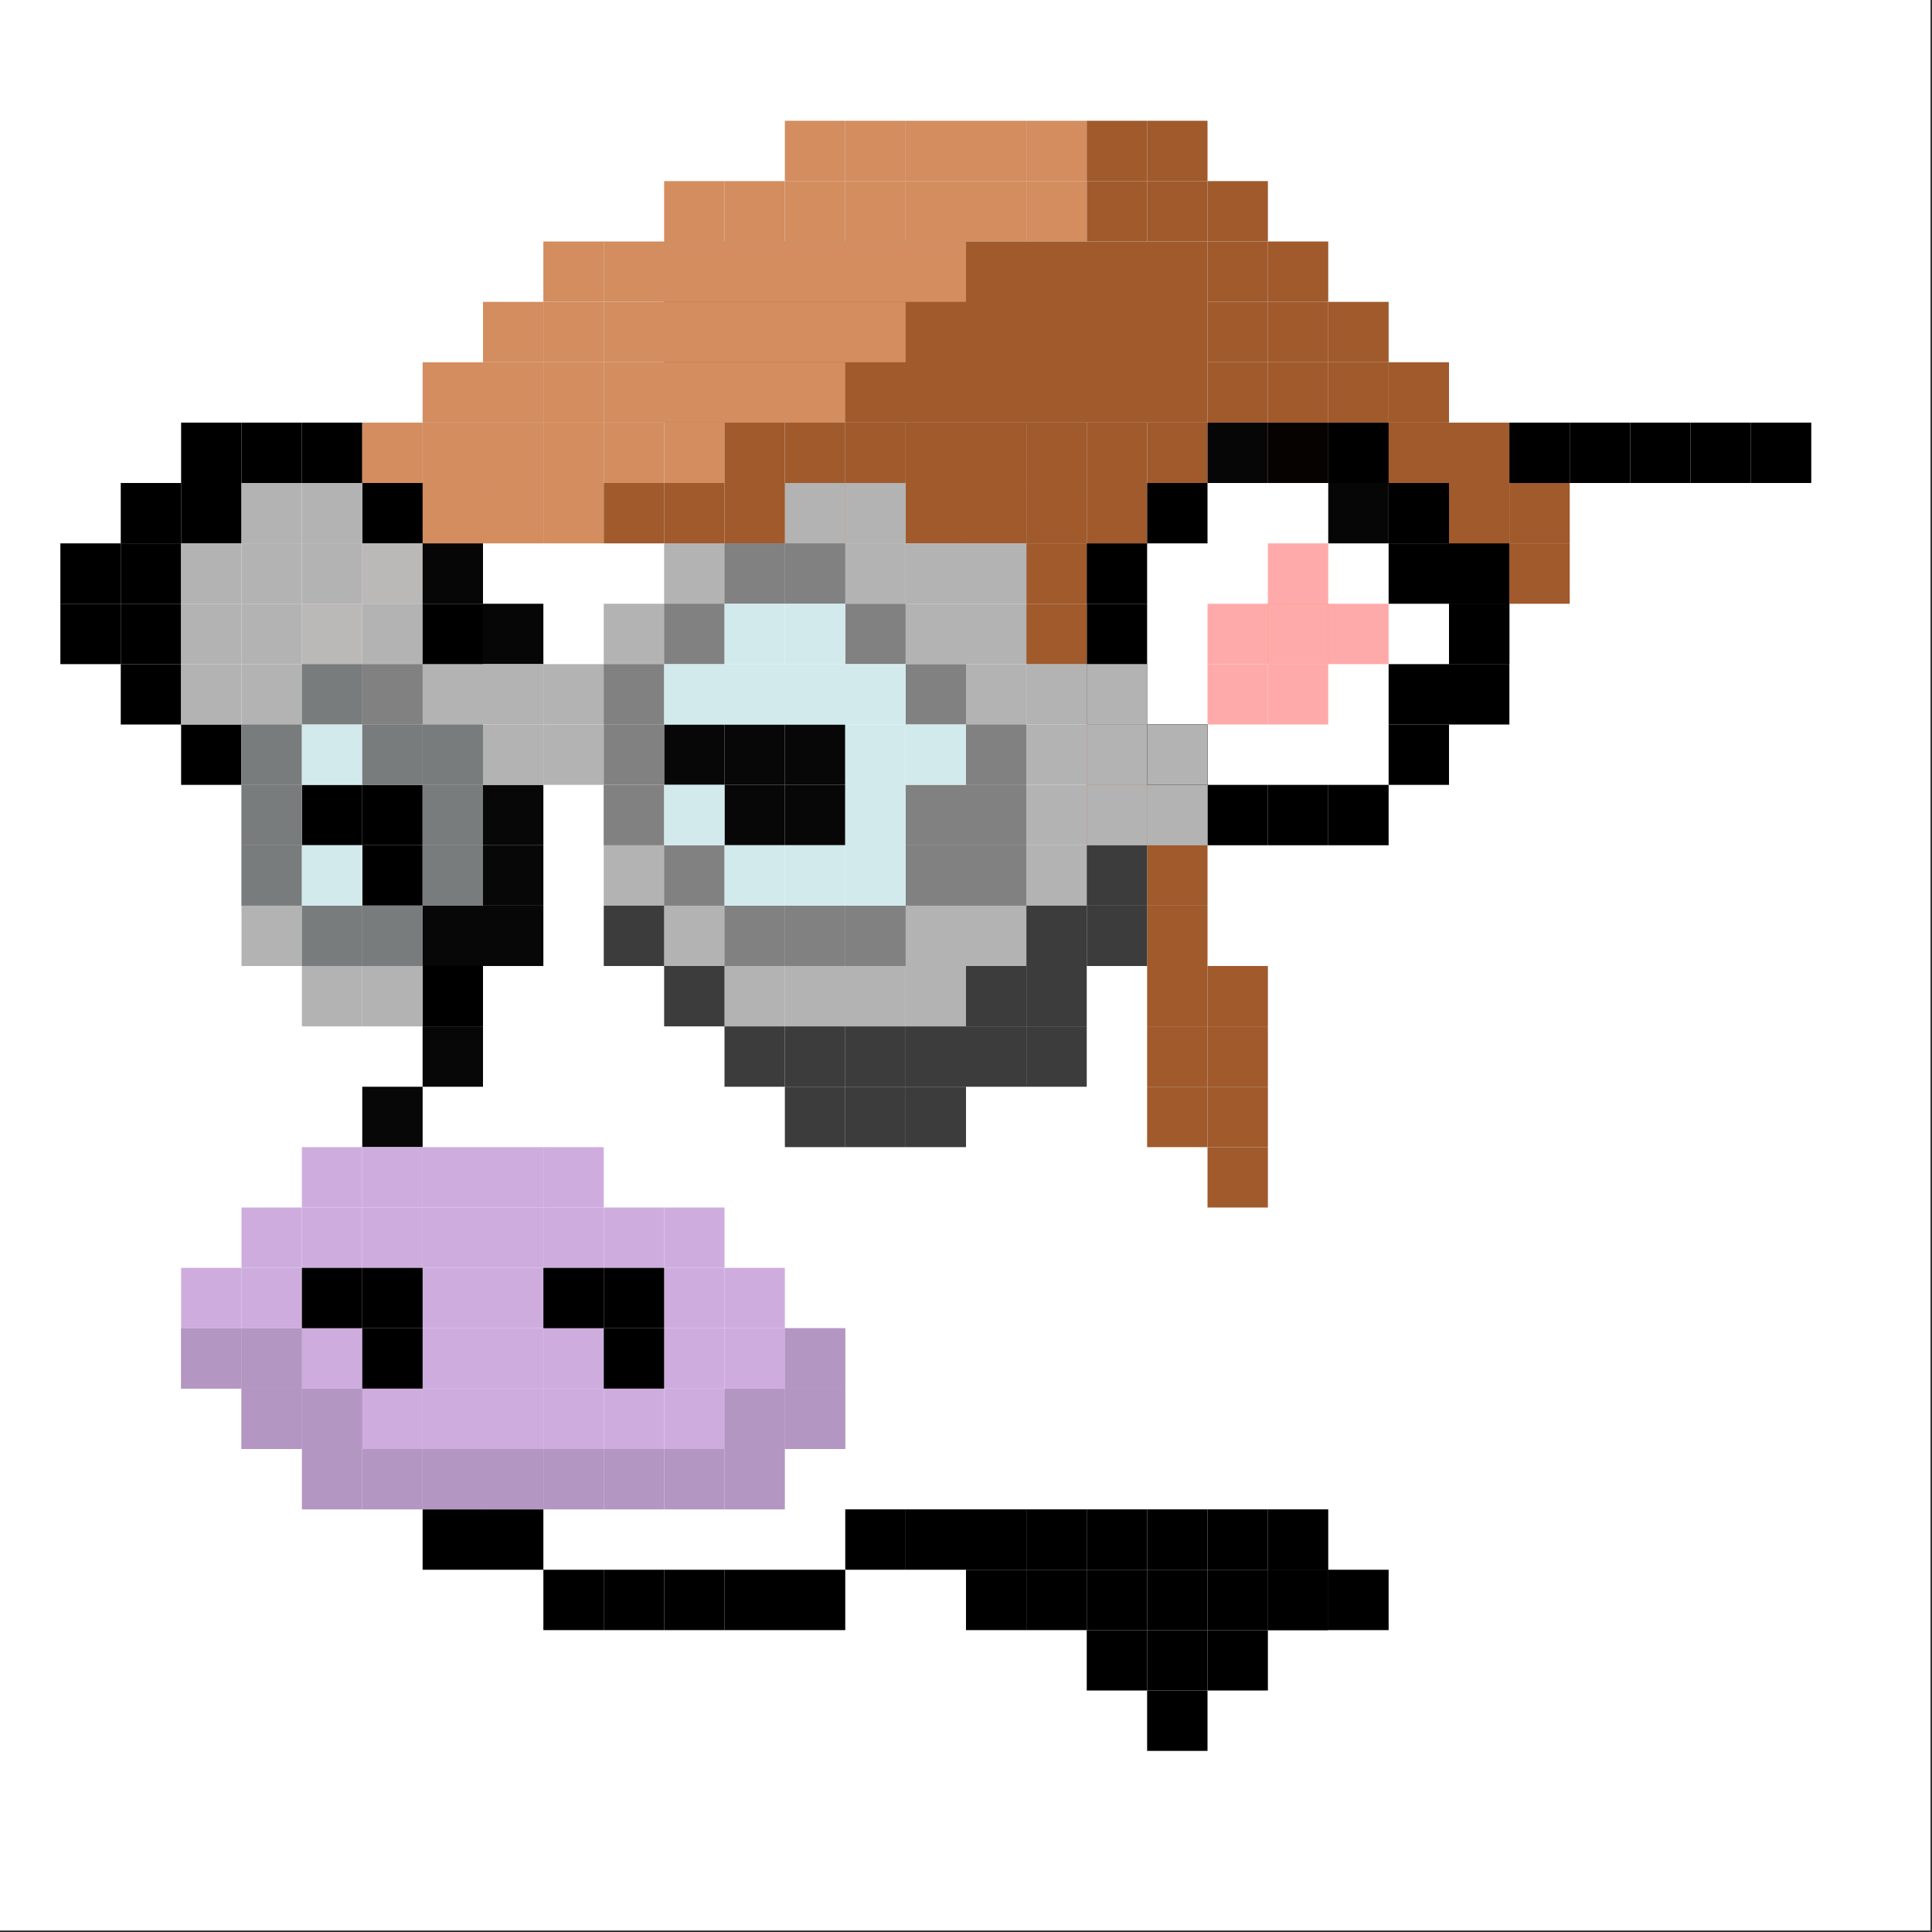 <?xml version="1.0" encoding="UTF-8" standalone="no"?>
<svg
   xmlns:dc="http://purl.org/dc/elements/1.1/"
   xmlns:cc="http://creativecommons.org/ns#"
   xmlns:rdf="http://www.w3.org/1999/02/22-rdf-syntax-ns#"
   xmlns:svg="http://www.w3.org/2000/svg"
   xmlns="http://www.w3.org/2000/svg"
   xmlns:sodipodi="http://sodipodi.sourceforge.net/DTD/sodipodi-0.dtd"
   xmlns:inkscape="http://www.inkscape.org/namespaces/inkscape"
   xml:space="preserve"
   width="256"
   height="256"
   style="fill-rule:evenodd"
   viewBox="0 0 72.249 72.249"
   id="svg2"
   version="1.1"
   inkscape:version="0.48.5 r10040"
   sodipodi:docname="avatar-default.svg"><rect x="0" y="0" width="72.249" height="72.249" fill="#333333" stroke="none"/><sodipodi:namedview
     pagecolor="#ffffff"
     bordercolor="#666666"
     borderopacity="1"
     objecttolerance="10"
     gridtolerance="10"
     guidetolerance="10"
     inkscape:pageopacity="0"
     inkscape:pageshadow="2"
     inkscape:window-width="1914"
     inkscape:window-height="1031"
     id="namedview18"
     showgrid="true"
     showguides="true"
     inkscape:guide-bbox="true"
     fit-margin-top="0"
     fit-margin-left="0"
     fit-margin-right="0"
     fit-margin-bottom="0"
     inkscape:zoom="1.7458218"
     inkscape:cx="322.90565"
     inkscape:cy="67.761785"
     inkscape:window-x="0"
     inkscape:window-y="25"
     inkscape:window-maximized="1"
     inkscape:current-layer="svg2"><sodipodi:guide
       orientation="0,1"
       position="202.036,-1.5223364e-06"
       id="guide3001" /><inkscape:grid
       type="xygrid"
       id="grid3016"
       empspacing="4"
       visible="true"
       enabled="true"
       snapvisiblegridlinesonly="true"
       spacingx="2px"
       spacingy="2px" /></sodipodi:namedview><defs
     id="defs4"><style
       type="text/css"
       id="style6">
   
    .fil2 {fill:#6F448A}
    .fil3 {fill:#73A848}
    .fil1 {fill:#6F448A;fill-rule:nonzero}
    .fil0 {fill:#73A848;fill-rule:nonzero}
   
  </style></defs><g
     id="g3788"
     transform="translate(78.018,-7.303)"><path
       d="m 14.539,35.38 a 4.549,4.948 0 1 1 2.551,0.735"
       id="path4419-58"
       style="fill:#f1f1f1;fill-opacity:1;stroke:none"
       inkscape:connector-curvature="0" /><path
       d="m 16.631,33.019 a 1.279,1.23 0 1 1 0.12,0.028"
       id="path3123-6-5-33"
       style="fill:#000000;fill-opacity:1;stroke:none"
       inkscape:connector-curvature="0" /><path
       d="m 17.524,25.825 c -0.003,0.096 -0.393,0.15 -1.03,0.35 -0.318,0.1 -0.698,0.241 -1.103,0.459 -0.406,0.217 -0.838,0.511 -1.233,0.906 0,0 0,0 0,0 -0.369,0.368 -0.708,0.828 -0.965,1.368 -0.257,0.54 -0.433,1.159 -0.464,1.81 0,0 0,0 0,7e-6 -0.057,1.137 0.345,2.42 1.214,3.367 0.205,0.297 0.447,0.57 0.718,0.81 0.65,0.577 1.427,0.936 2.183,1.047 0,0 0,0 0,-7e-6 0.016,-2.883 0.081,-5.394 0.205,-7.204 0.125,-1.81 0.309,-2.919 0.476,-2.913 0.167,0.005 0.275,1.136 0.274,3.062 -0.001,1.926 -0.114,4.647 -0.3,7.751 0,0 0,0 0,0 -1.166,0.034 -2.366,-0.236 -3.411,-0.802 -0.436,-0.236 -0.834,-0.518 -1.186,-0.836 -1.131,-1.265 -1.588,-2.913 -1.45,-4.375 0,0 0,0 0,0 0.081,-0.836 0.348,-1.598 0.714,-2.242 0.366,-0.644 0.832,-1.169 1.324,-1.57 0,-7e-6 0,-7e-6 0,-7e-6 0.53,-0.429 1.081,-0.71 1.582,-0.889 0.502,-0.179 0.954,-0.256 1.323,-0.28 0.737,-0.049 1.132,0.086 1.129,0.182 z"
       id="path4261-7"
       style="fill:#000000;fill-rule:evenodd;stroke:none"
       inkscape:connector-curvature="0" /><path
       id="path4095-8-6"
       d="m 58.477,17.239 c -5.459,0.041 -10.478,0.261 -14.005,0.798 -11.232,4.946 -26.483,-0.833 -27.581,0.61 l -0.067,20.374 c 0,0 -4.419,15.154 -5.151,16.958 -0.732,1.803 19.889,0 19.889,0 l 9.797,7.479 c 15.938,-4.775 27.534,-19.376 27.534,-36.646 0,-3.278 -0.414,-6.461 -1.2,-9.497 -3.086,-0.062 -6.217,-0.097 -9.216,-0.075 z"
       style="fill:#ffffff;fill-opacity:1;fill-rule:evenodd;stroke:none;display:inline"
       inkscape:connector-curvature="0" /><path
       id="path3213-0"
       d="m 44.599,58.371 c -4.256,1.613 -10.568,0.544 -10.568,0.544 l 9.473,7.695 c 3.149,-1.012 6.125,-2.402 8.864,-4.129 -2.651,-2.106 -4.685,-3.957 -7.769,-4.11 z"
       style="fill:#000000;fill-rule:evenodd;stroke:none"
       inkscape:connector-curvature="0" /><path
       d="m 11.292,30.202 c -1.581,-0.834 -0.924,-2.055 0.052,-3.405 0.977,-1.35 3.05,-1.769 4.632,-0.935 1.581,0.834 2.569,2.266 1.592,3.617 -0.591,0.817 -2.118,1.666 -3.242,1.7"
       id="path4421-9-4"
       style="fill:#c1c1c1;fill-opacity:1;stroke:none"
       inkscape:connector-curvature="0" /><path
       d="m 10.612,29.659 c 0.067,-0.069 0.439,0.201 1.083,0.491 0.644,0.29 1.59,0.581 2.635,0.528 0.051,-0.003 0.102,-0.006 0.153,-0.01 1.008,-0.081 1.873,-0.468 2.454,-0.813 0.581,-0.345 0.908,-0.636 0.98,-0.576 0.072,0.06 -0.131,0.476 -0.691,0.961 -0.28,0.243 -0.651,0.496 -1.106,0.702 -0.455,0.206 -0.993,0.362 -1.576,0.414 -0.059,0.005 -0.118,0.009 -0.177,0.012 C 13.761,31.397 13.184,31.31 12.687,31.158 12.189,31.006 11.771,30.791 11.449,30.574 11.128,30.357 10.902,30.139 10.765,29.973 10.628,29.807 10.579,29.693 10.612,29.659 z"
       id="path4423-2-6"
       style="fill:#000000;fill-rule:evenodd;stroke:none"
       inkscape:connector-curvature="0" /><path
       d="m 8.842,27.841 a 5.757,4.91 0 1 1 3.228,0.729"
       id="path3979-8-8"
       style="fill:#bfbfbf;fill-opacity:1;stroke:none"
       inkscape:connector-curvature="0" /><path
       sodipodi:nodetypes="ccccccccccccccccccccccccccccc"
       d="m 17.869,22.229 c -0.559,-0.786 -1.28,-1.466 -2.1,-1.97 -1.175,-0.726 -2.591,-1.112 -3.978,-1.084 -1.508,0.042 -3.033,0.555 -4.048,1.526 l 0,0 c -0.515,0.48 -0.93,1.066 -1.175,1.696 -0.245,0.627 -0.344,1.316 -0.258,1.958 0.082,0.642 0.342,1.278 0.739,1.784 l 0,0 c 0.395,0.507 0.945,0.918 1.543,1.145 0.597,0.229 1.278,0.293 1.9,0.173 l 0,0 c 0.621,-0.117 1.226,-0.422 1.675,-0.85 0.557,-0.522 1.332,-0.488 1.393,-1.243 0.168,0.774 -0.395,0.928 -0.916,1.732 -0.421,0.653 -1.093,1.223 -1.917,1.565 -0.824,0.342 -1.804,0.456 -2.786,0.275 l 0,0 C 6.959,28.755 5.987,28.285 5.182,27.551 c -1e-5,0 -1e-5,0 -1e-5,0 -0.804,-0.735 -1.429,-1.714 -1.759,-2.841 -0.3,-1.037 -0.354,-2.162 -0.141,-3.273 0.045,-0.084 0.091,-0.167 0.139,-0.249 0.619,-1.054 1.451,-1.898 2.388,-2.514 l 1.04e-5,0 c 1.887,-1.223 4.049,-1.52 5.949,-1.19 l 0,0 c 1.732,0.3 3.269,1.106 4.384,2.186 0.778,0.752 1.36,1.641 1.727,2.559 z"
       id="path3831-9-2-8"
       style="fill:#000000;fill-rule:evenodd;stroke:none"
       inkscape:connector-curvature="0" /><path
       d="m 21.36,30.277 c -0.586,-4.669 2.234,-9.658 7.382,-8.933 4.999,0.704 9.435,0.003 11.568,5.688 1.591,4.241 2.778,11.371 -5.555,11.628 -8.278,0.944 -12.809,-3.714 -13.395,-8.383 z"
       id="path3119-3-36"
       style="opacity:0.763;fill:#000000;fill-opacity:1;stroke:none"
       inkscape:connector-curvature="0" /><path
       d="m 25.839,34.396 a 5.928,5.686 0 1 1 4.127,0.764"
       id="path3121-3-6"
       style="fill:#ffffff;fill-opacity:1;stroke:none"
       inkscape:connector-curvature="0" /><path
       d="m 28.761,33.144 a 1.653,1.589 0 1 1 0.155,0.037"
       id="path3123-67-9"
       style="fill:#000000;fill-opacity:1;stroke:none"
       inkscape:connector-curvature="0" /><g
       transform="matrix(0.7,0,0,0.606,-118.192,-115.352)"
       id="g4430-9"
       style="display:inline"><path
         d="m 204.522,237.888 c -3.707,-1.769 -2.167,-4.359 0.122,-7.223 2.289,-2.864 7.149,-3.752 10.856,-1.984 3.707,1.769 6.021,4.807 3.732,7.671 -1.385,1.733 -4.964,3.534 -7.598,3.606"
         transform="translate(-0.717,-0.179)"
         id="path4421-99"
         style="fill:#c1c1c1;fill-opacity:1;stroke:none"
         inkscape:connector-curvature="0" /><path
         d="m 202.213,236.556 c 0.088,-0.107 0.944,0.518 2.459,1.185 0.758,0.334 1.685,0.669 2.744,0.903 1.059,0.234 2.249,0.365 3.491,0.308 0.137,-0.006 0.274,-0.015 0.409,-0.025 2.384,-0.186 4.43,-1.05 5.8,-1.831 1.37,-0.782 2.123,-1.441 2.218,-1.346 0.047,0.048 -0.08,0.273 -0.384,0.621 -0.303,0.348 -0.786,0.816 -1.458,1.305 -0.672,0.49 -1.536,1 -2.569,1.413 -1.033,0.413 -2.234,0.726 -3.527,0.834 -0.147,0.012 -0.295,0.022 -0.444,0.028 -1.347,0.061 -2.632,-0.11 -3.756,-0.411 -1.124,-0.302 -2.086,-0.732 -2.844,-1.168 -0.758,-0.436 -1.314,-0.874 -1.67,-1.206 -0.355,-0.332 -0.513,-0.556 -0.469,-0.609 z"
         id="path4423-9"
         style="fill:#000000;fill-rule:evenodd;stroke:none"
         inkscape:connector-curvature="0" /></g><path
       id="path4095-6"
       d="m 67.655,16.986 c -2.484,0.063 -4.89,0.191 -7.207,0.338 -3.889,0.247 -7.539,0.544 -10.949,0.77 -10.527,0.694 -18.804,0.786 -24.44,0.788 -5.636,0.001 -8.632,-0.077 -8.635,0 -0.003,0.077 2.984,0.301 8.626,0.441 5.641,0.141 13.945,0.194 24.506,-0.375 3.422,-0.184 7.08,-0.449 10.958,-0.657 2.421,-0.13 4.922,-0.237 7.512,-0.272 -0.119,-0.348 -0.242,-0.689 -0.371,-1.032 z m -51.231,1.896 c -0.029,0.009 0.083,0.449 0.286,1.304 0.202,0.855 0.495,2.134 0.724,3.829 0.229,1.695 0.395,3.812 0.286,6.306 -0.109,2.494 -0.495,5.365 -1.438,8.465 -0.42,1.37 -0.963,2.818 -1.419,4.364 -0.456,1.546 -0.829,3.193 -0.781,4.983 0.06,1.856 0.623,3.775 1.723,5.471 1.025,1.579 2.511,2.948 4.332,3.848 1.714,0.846 3.713,1.271 5.741,1.126 1.825,-0.141 3.657,-0.793 5.208,-1.943 3.736,2.99 8.296,6.653 12.453,9.985 0.372,-0.123 0.737,-0.252 1.104,-0.385 -4.543,-3.507 -9.489,-7.321 -13.529,-10.445 -1.606,1.044 -3.472,1.654 -5.313,1.792 -1.836,0.15 -3.667,-0.221 -5.236,-0.976 -1.668,-0.802 -3.052,-2.044 -4.008,-3.482 -1.028,-1.543 -1.57,-3.308 -1.647,-5.021 -0.085,-1.656 0.257,-3.233 0.685,-4.749 0.429,-1.516 0.943,-2.978 1.342,-4.383 0.91,-3.178 1.249,-6.11 1.304,-8.643 0.055,-2.533 -0.168,-4.669 -0.457,-6.372 -0.289,-1.703 -0.644,-2.975 -0.904,-3.819 -0.261,-0.845 -0.428,-1.266 -0.457,-1.258 z"
       style="fill:#000000;fill-rule:evenodd;stroke:none;display:inline"
       inkscape:connector-curvature="0" /><path
       inkscape:connector-curvature="0"
       style="fill:#ceadde;fill-opacity:1;fill-rule:evenodd;stroke:none"
       id="path3913-7-9-30"
       d="M 25.844,56.746 C 22.622,58.248 16.001,57.708 13.039,56.283 10.078,54.857 8.954,52.959 8.562,51.027 8.169,49.095 10.368,43.376 14.846,43.453 c 4.478,0.077 6.516,-0.16 9.27,1.082 2.754,1.242 5.656,2.705 6.52,5.874 0.864,3.169 -1.569,4.836 -4.792,6.338 z" /><path
       d="m 22.377,50.81 a 1.722,2.73 53.537 1 1 1.38,-0.719"
       id="path3985-6-29"
       style="fill:#000000;fill-opacity:1;stroke:none"
       inkscape:connector-curvature="0" /><path
       d="m 15.086,49.491 a 2.706,1.737 79.889 1 1 -0.007,-1.538"
       id="path3985-1-5-6"
       style="fill:#000000;fill-opacity:1;stroke:none"
       inkscape:connector-curvature="0" /><path
       sodipodi:nodetypes="cssscssccczzc"
       inkscape:connector-curvature="0"
       id="path11106-2-2"
       d="m 17.375,22.168 c -1.421,-2.911 -3.43,-8.014 3.74,-11.828 7.149,-3.803 19.263,-5.771 25.233,-2.661 5.971,3.11 12.128,10.438 12.136,10.858 0.114,6.108 -13.751,9.916 -13.751,9.916 0,0 -0.168,2.438 1.43,7.229 1.598,4.791 0.673,9.751 -1.261,7.817 -1.934,-1.933 -2.018,-5.968 -2.018,-5.968 l -1.009,-7.985 -2.775,-5.968 c 0,0 -0.544,-1.389 -3.991,-3.081 -3.447,-1.693 -11.037,-1.282 -13.586,-0.211 -2.549,1.07 -3.082,2 -4.147,1.883 z"
       style="fill:#a05a2c;fill-rule:evenodd;stroke:none" /><path
       sodipodi:nodetypes="cssccssscc"
       inkscape:connector-curvature="0"
       id="path11928-0"
       d="m 19.7,11.086 c 0,0 -3.198,2.307 -3.532,4.234 -0.362,2.087 -0.105,4.213 0.399,5.168 0.505,0.955 0.694,1.846 0.694,1.846 l 4.078,-2.041 c 0,0 -1.388,-1.65 1.303,-3.561 2.691,-1.911 8.157,-1.39 11.857,-3.648 3.7,-2.258 5.13,-3.388 5.214,-5.298 0.084,-1.911 -9.839,-0.869 -9.839,-0.869 0,0 -8.073,2.606 -10.175,4.169 z"
       style="fill:#d38d5f;fill-opacity:1;stroke:none" /><path
       sodipodi:nodetypes="cscszsscccsssscssssccc"
       inkscape:connector-curvature="0"
       id="path11090-7-7"
       d="m 17.196,30.182 c 0,0 0.336,-1.16 1.514,-0.912 1.177,0.249 2.943,0.829 2.943,0.829 0,0 1.009,2.984 1.766,3.896 0.757,0.912 2.526,2.839 4.541,3.15 2.015,0.31 6.559,0.746 9.586,-1.906 1.957,-1.715 2.691,-4.559 2.691,-5.554 0,-0.995 3.322,-3.067 3.322,-3.067 l -0.967,-6.838 c 0,0 -1.448,3.714 -3.553,4.973 -0.17,-1.186 0.526,-1.285 -2.67,-3.523 -3.195,-2.238 -7.568,-2.404 -9.586,-1.492 -2.018,0.912 -5.718,2.487 -6.055,4.725 -0.336,2.238 -1.093,1.078 -2.439,0.746 -1.345,-0.332 -1.598,1.078 -1.598,1.078 0,0 -0.673,-2.072 -2.859,-1.409 -2.186,0.663 -3.952,3.398 -3.952,4.062 0,0.663 -0.168,3.813 0.925,5.388 1.093,1.575 1.85,3.398 3.532,3.233 1.682,-0.166 2.586,-0.041 2.586,-0.041 l 0.589,-4.31 z"
       style="fill:#b3b3b3;fill-rule:evenodd;stroke:none" /><path
       inkscape:connector-curvature="0"
       id="path11110-3-5"
       d="m 48.843,9.638 c 0,0 0.951,3.517 -0.119,5.041 -1.07,1.524 -4.519,3.282 -4.519,3.282 l 5.233,0.586 c 0,0 0.714,-0.352 1.665,-2.931 0.951,-2.579 0.951,-3.634 0.951,-3.634 z"
       style="fill:#cccccc;fill-rule:evenodd;stroke:none" /><path
       sodipodi:nodetypes="csssc"
       inkscape:connector-curvature="0"
       id="path11819-9"
       d="m 55.126,23.76 c 0.273,2.876 -3.674,5.302 -7.26,5.521 -3.586,0.219 -5.128,-4.255 -5.402,-7.131 -0.273,-2.876 0.826,-4.556 4.412,-4.775 3.531,-0.216 6.796,2.368 7.142,5.194"
       style="fill:#ffffff;fill-opacity:1;stroke:none" /><path
       sodipodi:nodetypes="ccccccccccccccccccczzzccc"
       inkscape:connector-curvature="0"
       style="fill:#000000;fill-rule:evenodd;stroke:none"
       id="path3831-2-0"
       d="m 42.482,19.816 c 0.827,-1.312 1.323,-1.976 2.657,-2.799 1.685,-1.037 0.713,-0.082 2.699,-0.046 2.188,0.027 4.386,0.81 6.066,2.337 l 0,0 c 0.832,0.768 1.497,1.718 1.923,2.787 0.426,1.072 0.586,2.245 0.442,3.413 -0.149,1.171 -0.61,2.289 -1.343,3.232 l 0,0 c -0.734,0.943 -1.719,1.675 -2.849,2.11 -1.132,0.433 -2.369,0.548 -3.569,0.323 l 0,0 c -1.2,-0.227 -2.314,-0.792 -3.203,-1.629 -1.101,-1.047 -1.78,-2.453 -1.911,-3.955 0.359,1.483 1.251,2.702 2.387,3.466 0.917,0.613 1.963,0.912 2.961,0.915 0.998,0.003 1.936,-0.289 2.683,-0.772 0.748,-0.482 1.31,-1.155 1.634,-1.871 l 0,0 c 0.325,-0.715 1.003,-1.591 0.821,-2.931 -0.181,-1.339 -0.467,-2.489 -1.393,-4.038 -0.927,-1.549 -2.323,-2.283 -3.472,-2.6 -1.149,-0.317 -1.722,-0.746 -3.452,-0.073 -1.369,0.534 -1.817,0.832 -2.871,2.005 z" /><path
       inkscape:connector-curvature="0"
       style="fill:#ffaaaa;fill-opacity:1;stroke:none"
       d="m 50.635,23.592 c 0.15,1.837 -1.324,3.439 -3.292,3.579 -1.968,0.14 -3.685,-1.236 -3.835,-3.072 -0.15,-1.837 1.324,-3.439 3.292,-3.579 1.938,-0.138 3.638,1.195 3.828,3"
       id="path11822-6" /><path
       sodipodi:nodetypes="cssszsc"
       inkscape:connector-curvature="0"
       id="path11098-3-9-0"
       d="m 23.45,25.534 c 0,0 -1.478,2.111 -0.554,4.221 1.148,2.623 1.295,3.76 4.435,5.033 3.203,1.299 6.52,0.295 8.253,-0.866 2.587,-1.732 2.652,-3.437 1.601,-6.711 -1.051,-3.274 -3.634,-4.709 -6.713,-4.709 -3.08,0 -5.79,1.515 -7.021,3.031 z"
       style="fill:#818181;fill-opacity:1;fill-rule:evenodd;stroke:none" /><g
       id="g3936"><path
         style="fill:#d3eaed;fill-opacity:1;fill-rule:evenodd;stroke:none"
         d="m 24.257,25.823 c 0,0 -1.009,1.616 -0.378,3.233 0.784,2.008 0.884,2.879 3.027,3.854 2.186,0.995 4.451,0.226 5.634,-0.663 1.766,-1.326 1.81,-2.632 1.093,-5.139 -0.717,-2.507 -2.481,-3.606 -4.583,-3.606 -2.102,0 -3.952,1.16 -4.793,2.321 z"
         id="path11098-3-9"
         inkscape:connector-curvature="0"
         sodipodi:nodetypes="cssszsc" /><path
         id="path11930-87"
         d="m 32.502,28.888 c 0.152,1.775 -1.344,3.324 -3.341,3.459 -1.997,0.135 -3.74,-1.194 -3.892,-2.969 -0.152,-1.775 1.344,-3.324 3.341,-3.459 1.967,-0.133 3.693,1.155 3.885,2.899"
         style="fill:#000000;fill-opacity:1;stroke:none"
         inkscape:connector-curvature="0" /></g><path
       sodipodi:nodetypes="cssszsc"
       inkscape:connector-curvature="0"
       id="path11098-3-9-0-1"
       d="m 11.288,28.295 c 0,0 -0.647,1.649 -0.243,3.299 0.503,2.049 0.567,2.938 1.941,3.933 1.402,1.015 2.854,0.23 3.613,-0.677 1.132,-1.353 1.161,-2.685 0.701,-5.244 -0.46,-2.559 -1.591,-3.679 -2.939,-3.679 -1.348,0 -2.534,1.184 -3.074,2.368 z"
       style="fill:#818181;fill-opacity:1;fill-rule:evenodd;stroke:none" /><path
       sodipodi:nodetypes="ssszs"
       inkscape:connector-curvature="0"
       id="path11102-4-3"
       d="m 13.019,34.079 c 1.852,0.173 2.68,-1.334 2.754,-2.88 0.074,-1.544 -1.026,-4.43 -2.575,-4.144 -1.143,0.211 -1.945,1.693 -1.845,3.445 0.1,1.752 0.404,3.462 1.666,3.58 z"
       style="fill:#d3eaed;fill-rule:evenodd;stroke:none" /><path
       inkscape:connector-curvature="0"
       style="fill:#000000;fill-opacity:1;stroke:none"
       d="m 15.373,30.654 c 0.081,1.291 -0.714,2.417 -1.775,2.516 -1.061,0.098 -1.987,-0.868 -2.068,-2.16 -0.081,-1.291 0.714,-2.417 1.775,-2.516 1.045,-0.097 1.962,0.84 2.065,2.109"
       id="path11930-5-9" /></g><rect
     style="fill:#ffffff;fill-opacity:1;stroke:none"
     id="rect3744"
     width="256"
     height="256"
     x="0"
     y="0"
     transform="scale(0.282,0.282)" /><rect
     style="fill:#000000;fill-opacity:0.972;stroke:none"
     id="rect3018"
     width="2.258"
     height="2.258"
     x="13.547"
     y="40.64" /><rect
     style="fill:#ceadde;fill-opacity:1;fill-rule:evenodd;stroke:none"
     id="rect3018-0"
     width="2.258"
     height="2.258"
     x="15.804"
     y="42.898" /><rect
     style="fill:#ceadde;fill-opacity:1;fill-rule:evenodd;stroke:none"
     id="rect3018-7"
     width="2.258"
     height="2.258"
     x="18.062"
     y="42.898" /><rect
     style="fill:#ceadde;fill-opacity:1;fill-rule:evenodd;stroke:none"
     id="rect3018-03"
     width="2.258"
     height="2.258"
     x="20.32"
     y="42.898" /><rect
     style="fill:#ceadde;fill-opacity:1;fill-rule:evenodd;stroke:none"
     id="rect3018-5"
     width="2.258"
     height="2.258"
     x="22.578"
     y="45.156" /><rect
     style="fill:#ceadde;fill-opacity:1;fill-rule:evenodd;stroke:none"
     id="rect3018-8"
     width="2.258"
     height="2.258"
     x="24.836"
     y="45.156" /><rect
     style="fill:#ceadde;fill-opacity:1;fill-rule:evenodd;stroke:none"
     id="rect3018-2"
     width="2.258"
     height="2.258"
     x="27.093"
     y="47.413" /><rect
     style="fill:#ceadde;fill-opacity:1;fill-rule:evenodd;stroke:none"
     id="rect3018-3"
     width="2.258"
     height="2.258"
     x="29.351"
     y="49.671" /><rect
     style="fill:#ceadde;fill-opacity:1;fill-rule:evenodd;stroke:none"
     id="rect3018-37"
     width="2.258"
     height="2.258"
     x="29.351"
     y="51.929" /><rect
     style="fill:#b396c2;fill-opacity:1;fill-rule:evenodd;stroke:none"
     id="rect3018-20"
     width="2.258"
     height="2.258"
     x="27.093"
     y="54.187" /><rect
     style="fill:#b396c2;fill-opacity:1;fill-rule:evenodd;stroke:none"
     id="rect3018-1"
     width="2.258"
     height="2.258"
     x="24.836"
     y="54.187" /><rect
     style="fill:#000000;fill-opacity:1;fill-rule:evenodd;stroke:none"
     id="rect3018-51"
     width="2.258"
     height="2.258"
     x="22.578"
     y="58.702" /><rect
     style="fill:#000000;fill-opacity:1;fill-rule:evenodd;stroke:none"
     id="rect3018-032"
     width="2.258"
     height="2.258"
     x="20.32"
     y="58.702" /><rect
     style="fill:#000000;fill-opacity:1;fill-rule:evenodd;stroke:none"
     id="rect3018-82"
     width="2.258"
     height="2.258"
     x="18.062"
     y="56.444" /><rect
     style="fill:#b396c2;fill-opacity:1;fill-rule:evenodd;stroke:none"
     id="rect3018-6"
     width="2.258"
     height="2.258"
     x="13.547"
     y="54.187" /><rect
     style="fill:#000000;fill-opacity:1;fill-rule:evenodd;stroke:none"
     id="rect3018-16"
     width="2.258"
     height="2.258"
     x="15.804"
     y="56.444" /><rect
     style="fill:#b396c2;fill-opacity:1;fill-rule:evenodd;stroke:none"
     id="rect3018-89"
     width="2.258"
     height="2.258"
     x="11.289"
     y="54.187" /><rect
     style="fill:#ceadde;fill-opacity:1;fill-rule:evenodd;stroke:none"
     id="rect3018-9"
     width="2.258"
     height="2.258"
     x="9.031"
     y="51.929" /><rect
     style="fill:#ceadde;fill-opacity:1;fill-rule:evenodd;stroke:none"
     id="rect3018-15"
     width="2.258"
     height="2.258"
     x="9.031"
     y="49.671" /><rect
     style="fill:#ceadde;fill-opacity:1;fill-rule:evenodd;stroke:none"
     id="rect3018-68"
     width="2.258"
     height="2.258"
     x="9.031"
     y="47.413" /><rect
     style="fill:#ceadde;fill-opacity:1;fill-rule:evenodd;stroke:none"
     id="rect3018-66"
     width="2.258"
     height="2.258"
     x="9.031"
     y="45.156" /><rect
     style="fill:#ceadde;fill-opacity:1;fill-rule:evenodd;stroke:none"
     id="rect3018-78"
     width="2.258"
     height="2.258"
     x="11.289"
     y="42.898" /><rect
     style="fill:#ceadde;fill-opacity:1;fill-rule:evenodd;stroke:none"
     id="rect3018-04"
     width="2.258"
     height="2.258"
     x="13.547"
     y="42.898" /><rect
     style="fill:#ceadde;fill-opacity:1;fill-rule:evenodd;stroke:none"
     id="rect3018-94"
     width="2.258"
     height="2.258"
     x="6.773"
     y="47.413" /><rect
     style="fill:#ceadde;fill-opacity:1;fill-rule:evenodd;stroke:none"
     id="rect3018-02"
     width="2.258"
     height="2.258"
     x="6.773"
     y="49.671" /><g
     inkscape:groupmode="layer"
     id="layer1"
     inkscape:label="Capa2" /><g
     inkscape:groupmode="layer"
     id="layer2"
     inkscape:label="Capa1"
     style="display:none" /><rect
     style="fill:#ceadde;fill-opacity:1;fill-rule:evenodd;stroke:none"
     id="rect3018-32"
     width="2.258"
     height="2.258"
     x="27.093"
     y="49.671" /><rect
     style="fill:#ceadde;fill-opacity:1;fill-rule:evenodd;stroke:none"
     id="rect3018-4"
     width="2.258"
     height="2.258"
     x="27.093"
     y="51.929" /><rect
     style="fill:#ceadde;fill-opacity:1;fill-rule:evenodd;stroke:none"
     id="rect3018-49"
     width="2.258"
     height="2.258"
     x="24.836"
     y="51.929" /><rect
     style="fill:#ceadde;fill-opacity:1;fill-rule:evenodd;stroke:none"
     id="rect3018-77"
     width="2.258"
     height="2.258"
     x="22.578"
     y="51.929" /><rect
     style="fill:#b396c2;fill-opacity:1;fill-rule:evenodd;stroke:none"
     id="rect3018-29"
     width="2.258"
     height="2.258"
     x="22.578"
     y="54.187" /><rect
     style="fill:#b396c2;fill-opacity:1;fill-rule:evenodd;stroke:none"
     id="rect3018-57"
     width="2.258"
     height="2.258"
     x="20.32"
     y="54.187" /><rect
     style="fill:#b396c2;fill-opacity:1;fill-rule:evenodd;stroke:none"
     id="rect3018-58"
     width="2.258"
     height="2.258"
     x="18.062"
     y="54.187" /><rect
     style="fill:#b396c2;fill-opacity:1;fill-rule:evenodd;stroke:none"
     id="rect3018-36"
     width="2.258"
     height="2.258"
     x="15.804"
     y="54.187" /><rect
     style="fill:#ceadde;fill-opacity:1;fill-rule:evenodd;stroke:none"
     id="rect3018-95"
     width="2.258"
     height="2.258"
     x="11.289"
     y="51.929" /><rect
     style="fill:#ceadde;fill-opacity:1;fill-rule:evenodd;stroke:none"
     id="rect3018-74"
     width="2.258"
     height="2.258"
     x="13.547"
     y="51.929" /><rect
     style="fill:#ceadde;fill-opacity:1;fill-rule:evenodd;stroke:none"
     id="rect3018-17"
     width="2.258"
     height="2.258"
     x="15.804"
     y="51.929" /><rect
     style="fill:#ceadde;fill-opacity:1;fill-rule:evenodd;stroke:none"
     id="rect3018-205"
     width="2.258"
     height="2.258"
     x="18.062"
     y="51.929" /><rect
     style="fill:#ceadde;fill-opacity:1;fill-rule:evenodd;stroke:none"
     id="rect3018-10"
     width="2.258"
     height="2.258"
     x="20.32"
     y="51.929" /><rect
     style="fill:#ceadde;fill-opacity:1;fill-rule:evenodd;stroke:none"
     id="rect3018-12"
     width="2.258"
     height="2.258"
     x="24.836"
     y="49.671" /><rect
     style="fill:#ceadde;fill-opacity:1;fill-rule:evenodd;stroke:none"
     id="rect3018-61"
     width="2.258"
     height="2.258"
     x="24.836"
     y="47.413" /><rect
     style="fill:#ceadde;fill-opacity:1;fill-rule:evenodd;stroke:none"
     id="rect3018-05"
     width="2.258"
     height="2.258"
     x="18.062"
     y="49.671" /><rect
     style="fill:#ceadde;fill-opacity:1;fill-rule:evenodd;stroke:none"
     id="rect3018-582"
     width="2.258"
     height="2.258"
     x="18.062"
     y="47.413" /><rect
     style="fill:#ceadde;fill-opacity:1;fill-rule:evenodd;stroke:none"
     id="rect3018-97"
     width="2.258"
     height="2.258"
     x="20.32"
     y="45.156" /><rect
     style="fill:#ceadde;fill-opacity:1;fill-rule:evenodd;stroke:none"
     id="rect3018-96"
     width="2.258"
     height="2.258"
     x="15.804"
     y="49.671" /><rect
     style="fill:#ceadde;fill-opacity:1;fill-rule:evenodd;stroke:none"
     id="rect3018-370"
     width="2.258"
     height="2.258"
     x="15.804"
     y="47.413" /><rect
     style="fill:#ceadde;fill-opacity:1;fill-rule:evenodd;stroke:none"
     id="rect3018-167"
     width="2.258"
     height="2.258"
     x="15.804"
     y="45.156" /><rect
     style="fill:#ceadde;fill-opacity:1;fill-rule:evenodd;stroke:none"
     id="rect3018-828"
     width="2.258"
     height="2.258"
     x="13.547"
     y="45.156" /><rect
     style="fill:#ceadde;fill-opacity:1;fill-rule:evenodd;stroke:none"
     id="rect3018-65"
     width="2.258"
     height="2.258"
     x="11.289"
     y="45.156" /><rect
     style="fill:#ceadde;fill-opacity:1;fill-rule:evenodd;stroke:none"
     id="rect3018-80"
     width="2.258"
     height="2.258"
     x="18.062"
     y="45.156" /><rect
     style="fill:#ceadde;fill-opacity:1;fill-rule:evenodd;stroke:none"
     id="rect3018-40"
     width="2.258"
     height="2.258"
     x="11.289"
     y="49.671" /><rect
     style="fill:#ceadde;fill-opacity:1;fill-rule:evenodd;stroke:none"
     id="rect3018-684"
     width="2.258"
     height="2.258"
     x="20.32"
     y="49.671" /><rect
     style="fill:#000000;fill-opacity:0.972;fill-rule:evenodd;stroke:none"
     id="rect3018-73"
     width="2.258"
     height="2.258"
     x="15.804"
     y="38.382" /><rect
     style="fill:#000000;fill-opacity:1;fill-rule:evenodd;stroke:none"
     id="rect3018-45"
     width="2.258"
     height="2.258"
     x="15.804"
     y="36.124" /><rect
     style="fill:#000000;fill-opacity:0.972;fill-rule:evenodd;stroke:none"
     id="rect3018-047"
     width="2.258"
     height="2.258"
     x="18.062"
     y="33.867" /><rect
     style="fill:#000000;fill-opacity:0.972;fill-rule:evenodd;stroke:none"
     id="rect3018-029"
     width="2.258"
     height="2.258"
     x="18.062"
     y="31.609" /><rect
     style="fill:#000000;fill-opacity:0.972;fill-rule:evenodd;stroke:none"
     id="rect3018-67"
     width="2.258"
     height="2.258"
     x="18.062"
     y="29.351" /><rect
     style="fill:#000000;fill-opacity:0.973;fill-rule:evenodd;stroke:none"
     id="rect3018-688"
     width="2.258"
     height="2.258"
     x="18.062"
     y="22.578" /><rect
     style="fill:#d38d5f;fill-opacity:1;fill-rule:evenodd;stroke:none"
     id="rect3018-55-7"
     width="2.258"
     height="2.258"
     x="18.062"
     y="18.062" /><rect
     style="fill:#d38d5f;fill-opacity:1;fill-rule:evenodd;stroke:none"
     id="rect3018-55-0"
     width="2.258"
     height="2.258"
     x="15.804"
     y="18.062" /><rect
     style="fill:#d38d5f;fill-opacity:1;fill-rule:evenodd;stroke:none"
     id="rect3018-55-74"
     width="2.258"
     height="2.258"
     x="15.804"
     y="15.804" /><rect
     style="fill:#d38d5f;fill-opacity:1;fill-rule:evenodd;stroke:none"
     id="rect3018-55-2"
     width="2.258"
     height="2.258"
     x="18.062"
     y="15.804" /><rect
     style="fill:#d38d5f;fill-opacity:1;fill-rule:evenodd;stroke:none"
     id="rect3018-55-5"
     width="2.258"
     height="2.258"
     x="15.804"
     y="13.547" /><rect
     style="fill:#d38d5f;fill-opacity:1;fill-rule:evenodd;stroke:none"
     id="rect3018-55-26"
     width="2.258"
     height="2.258"
     x="18.062"
     y="11.289" /><rect
     style="fill:#d38d5f;fill-opacity:1;fill-rule:evenodd;stroke:none"
     id="rect3018-55-3"
     width="2.258"
     height="2.258"
     x="20.32"
     y="9.031" /><rect
     style="fill:#d38d5f;fill-opacity:1;fill-rule:evenodd;stroke:none"
     id="rect3018-55-08"
     width="2.258"
     height="2.258"
     x="24.836"
     y="6.773" /><rect
     style="fill:#d38d5f;fill-opacity:1;fill-rule:evenodd;stroke:none"
     id="rect3018-55-9"
     width="2.258"
     height="2.258"
     x="27.093"
     y="6.773" /><rect
     style="fill:#d38d5f;fill-opacity:1;fill-rule:evenodd;stroke:none"
     id="rect3018-55-78"
     width="2.258"
     height="2.258"
     x="29.351"
     y="6.773" /><rect
     style="fill:#d38d5f;fill-opacity:1;fill-rule:evenodd;stroke:none"
     id="rect3018-55-1"
     width="2.258"
     height="2.258"
     x="31.609"
     y="6.773" /><rect
     style="fill:#d38d5f;fill-opacity:1;fill-rule:evenodd;stroke:none"
     id="rect3018-55-6"
     width="2.258"
     height="2.258"
     x="33.867"
     y="6.773" /><rect
     style="fill:#d38d5f;fill-opacity:1;fill-rule:evenodd;stroke:none"
     id="rect3018-55-4"
     width="2.258"
     height="2.258"
     x="36.124"
     y="6.773" /><rect
     style="fill:#d38d5f;fill-opacity:1;fill-rule:evenodd;stroke:none"
     id="rect3018-55-05"
     width="2.258"
     height="2.258"
     x="33.867"
     y="4.516" /><rect
     style="fill:#d38d5f;fill-opacity:1;fill-rule:evenodd;stroke:none"
     id="rect3018-55-58"
     width="2.258"
     height="2.258"
     x="36.124"
     y="4.516" /><rect
     style="fill:#d38d5f;fill-opacity:1;fill-rule:evenodd;stroke:none"
     id="rect3018-55-02"
     width="2.258"
     height="2.258"
     x="38.382"
     y="4.516" /><rect
     style="fill:#a05a2c;fill-opacity:1;fill-rule:evenodd;stroke:none"
     id="rect3018-55-77"
     width="2.258"
     height="2.258"
     x="40.64"
     y="6.773" /><rect
     style="fill:#a05a2c;fill-opacity:1;fill-rule:evenodd;stroke:none"
     id="rect3018-55-8"
     width="2.258"
     height="2.258"
     x="42.898"
     y="6.773" /><rect
     style="fill:#a05a2c;fill-opacity:1;fill-rule:evenodd;stroke:none"
     id="rect3018-55-32"
     width="2.258"
     height="2.258"
     x="45.156"
     y="6.773" /><rect
     style="fill:#a05a2c;fill-opacity:1;fill-rule:evenodd;stroke:none"
     id="rect3018-55-33"
     width="2.258"
     height="2.258"
     x="47.413"
     y="9.031" /><rect
     style="fill:#a05a2c;fill-opacity:1;fill-rule:evenodd;stroke:none"
     id="rect3018-55-42"
     width="2.258"
     height="2.258"
     x="49.671"
     y="11.289" /><rect
     style="fill:#a05a2c;fill-opacity:1;fill-rule:evenodd;stroke:none"
     id="rect3018-55-777"
     width="2.258"
     height="2.258"
     x="51.929"
     y="13.547" /><rect
     style="fill:#a05a2c;fill-opacity:1;fill-rule:evenodd;stroke:none"
     id="rect3018-55-15"
     width="2.258"
     height="2.258"
     x="54.187"
     y="15.804" /><rect
     style="fill:#a05a2c;fill-opacity:1;fill-rule:evenodd;stroke:none"
     id="rect3018-55-28"
     width="2.258"
     height="2.258"
     x="56.444"
     y="18.062" /><rect
     style="fill:#a05a2c;fill-opacity:1;fill-rule:evenodd;stroke:none"
     id="rect3018-55-026"
     width="2.258"
     height="2.258"
     x="56.444"
     y="20.32" /><rect
     style="fill:#d38d5f;fill-opacity:1;fill-rule:evenodd;stroke:none"
     id="rect3018-55-00"
     width="2.258"
     height="2.258"
     x="38.382"
     y="6.773" /><rect
     style="fill:#d38d5f;fill-opacity:1;fill-rule:evenodd;stroke:none"
     id="rect3018-55-43"
     width="2.258"
     height="2.258"
     x="18.062"
     y="13.547" /><rect
     style="fill:#d38d5f;fill-opacity:1;fill-rule:evenodd;stroke:none"
     id="rect3018-55-81"
     width="2.258"
     height="2.258"
     x="20.32"
     y="11.289" /><rect
     style="fill:#d38d5f;fill-opacity:1;fill-rule:evenodd;stroke:none"
     id="rect3018-55-45"
     width="2.258"
     height="2.258"
     x="20.32"
     y="13.547" /><rect
     style="fill:#d38d5f;fill-opacity:1;fill-rule:evenodd;stroke:none"
     id="rect3018-55-03"
     width="2.258"
     height="2.258"
     x="20.32"
     y="15.804" /><rect
     style="fill:#d38d5f;fill-opacity:1;fill-rule:evenodd;stroke:none"
     id="rect3018-55-39"
     width="2.258"
     height="2.258"
     x="20.32"
     y="18.062" /><rect
     style="fill:#a05a2c;fill-opacity:1;fill-rule:evenodd;stroke:none"
     id="rect3018-55-97"
     width="2.258"
     height="2.258"
     x="22.578"
     y="18.062" /><rect
     style="fill:#d38d5f;fill-opacity:1;fill-rule:evenodd;stroke:none"
     id="rect3018-55-421"
     width="2.258"
     height="2.258"
     x="24.836"
     y="15.804" /><rect
     style="fill:#a05a2c;fill-opacity:1;fill-rule:evenodd;stroke:none"
     id="rect3018-55-61"
     width="2.258"
     height="2.258"
     x="27.093"
     y="15.804" /><rect
     style="fill:#a05a2c;fill-opacity:1;fill-rule:evenodd;stroke:none"
     id="rect3018-55-83"
     width="2.258"
     height="2.258"
     x="29.351"
     y="15.804" /><rect
     style="fill:#a05a2c;fill-opacity:1;fill-rule:evenodd;stroke:none"
     id="rect3018-55-06"
     width="2.258"
     height="2.258"
     x="31.609"
     y="15.804" /><rect
     style="fill:#a05a2c;fill-opacity:1;fill-rule:evenodd;stroke:none"
     id="rect3018-55-09"
     width="2.258"
     height="2.258"
     x="33.867"
     y="18.062" /><rect
     style="fill:#a05a2c;fill-opacity:1;fill-rule:evenodd;stroke:none"
     id="rect3018-55-82"
     width="2.258"
     height="2.258"
     x="36.124"
     y="18.062" /><rect
     style="fill:#a05a2c;fill-opacity:1;fill-rule:evenodd;stroke:none"
     id="rect3018-55-321"
     width="2.258"
     height="2.258"
     x="38.382"
     y="20.32" /><rect
     style="fill:#a05a2c;fill-opacity:1;fill-rule:evenodd;stroke:none"
     id="rect3018-55-66"
     width="2.258"
     height="2.258"
     x="42.898"
     y="27.093" /><rect
     style="fill:#a05a2c;fill-opacity:1;fill-rule:evenodd;stroke:none"
     id="rect3018-55-662"
     width="2.258"
     height="2.258"
     x="42.898"
     y="29.351" /><rect
     style="fill:#a05a2c;fill-opacity:1;fill-rule:evenodd;stroke:none"
     id="rect3018-55-27"
     width="2.258"
     height="2.258"
     x="42.898"
     y="31.609" /><rect
     style="fill:#a05a2c;fill-opacity:1;fill-rule:evenodd;stroke:none"
     id="rect3018-55-87"
     width="2.258"
     height="2.258"
     x="42.898"
     y="33.867" /><rect
     style="fill:#a05a2c;fill-opacity:1;fill-rule:evenodd;stroke:none"
     id="rect3018-55-67"
     width="2.258"
     height="2.258"
     x="42.898"
     y="36.124" /><rect
     style="fill:#a05a2c;fill-opacity:1;fill-rule:evenodd;stroke:none"
     id="rect3018-55-429"
     width="2.258"
     height="2.258"
     x="45.156"
     y="36.124" /><rect
     style="fill:#a05a2c;fill-opacity:1;fill-rule:evenodd;stroke:none"
     id="rect3018-55-780"
     width="2.258"
     height="2.258"
     x="45.156"
     y="38.382" /><rect
     style="fill:#a05a2c;fill-opacity:1;fill-rule:evenodd;stroke:none"
     id="rect3018-55-834"
     width="2.258"
     height="2.258"
     x="45.156"
     y="40.64" /><rect
     style="fill:#a05a2c;fill-opacity:1;fill-rule:evenodd;stroke:none"
     id="rect3018-55-41"
     width="2.258"
     height="2.258"
     x="42.898"
     y="38.382" /><rect
     style="fill:#a05a2c;fill-opacity:1;fill-rule:evenodd;stroke:none"
     id="rect3018-55-424"
     width="2.258"
     height="2.258"
     x="42.898"
     y="40.64" /><rect
     style="fill:#a05a2c;fill-opacity:1;fill-rule:evenodd;stroke:none"
     id="rect3018-55-31"
     width="2.258"
     height="2.258"
     x="45.156"
     y="42.898" /><rect
     style="fill:#a05a2c;fill-opacity:1;fill-rule:evenodd;stroke:none"
     id="rect3018-55-69"
     width="2.258"
     height="2.258"
     x="40.64"
     y="18.062" /><rect
     style="fill:#a05a2c;fill-opacity:1;fill-rule:evenodd;stroke:none"
     id="rect3018-55-37"
     width="2.258"
     height="2.258"
     x="42.898"
     y="15.804" /><rect
     style="fill:#a05a2c;fill-opacity:1;fill-rule:evenodd;stroke:none"
     id="rect3018-55-71"
     width="2.258"
     height="2.258"
     x="45.156"
     y="13.547" /><rect
     style="fill:#ff6600;fill-opacity:1;fill-rule:evenodd;stroke:none"
     id="rect3018-55-64"
     width="2.258"
     height="2.258"
     x="47.413"
     y="15.804" /><rect
     style="fill:#a05a2c;fill-opacity:1;fill-rule:evenodd;stroke:none"
     id="rect3018-55-50"
     width="2.258"
     height="2.258"
     x="49.671"
     y="15.804" /><rect
     style="fill:#a05a2c;fill-opacity:1;fill-rule:evenodd;stroke:none"
     id="rect3018-55-339"
     width="2.258"
     height="2.258"
     x="54.187"
     y="18.062" /><rect
     style="fill:#ff6600;fill-opacity:1;fill-rule:evenodd;stroke:none"
     id="rect3018-55-90"
     width="2.258"
     height="2.258"
     x="54.187"
     y="20.32" /><rect
     style="fill:#a05a2c;fill-opacity:1;fill-rule:evenodd;stroke:none"
     id="rect3018-55-53"
     width="2.258"
     height="2.258"
     x="51.929"
     y="15.804" /><rect
     style="fill:#a05a2c;fill-opacity:1;fill-rule:evenodd;stroke:none"
     id="rect3018-55-92"
     width="2.258"
     height="2.258"
     x="49.671"
     y="13.547" /><rect
     style="fill:#a05a2c;fill-opacity:1;fill-rule:evenodd;stroke:none"
     id="rect3018-55-312"
     width="2.258"
     height="2.258"
     x="47.413"
     y="13.547" /><rect
     style="fill:#a05a2c;fill-opacity:1;fill-rule:evenodd;stroke:none"
     id="rect3018-55-85"
     width="2.258"
     height="2.258"
     x="47.413"
     y="11.289" /><rect
     style="fill:#000000;fill-opacity:1;fill-rule:evenodd;stroke:none"
     id="rect3018-029-6"
     width="2.258"
     height="2.258"
     x="24.836"
     y="58.702" /><rect
     style="fill:#000000;fill-opacity:1;fill-rule:evenodd;stroke:none"
     id="rect3018-029-2"
     width="4.516"
     height="2.258"
     x="27.093"
     y="58.702" /><rect
     style="fill:#000000;fill-opacity:1;fill-rule:evenodd;stroke:none"
     id="rect3018-029-67"
     width="2.258"
     height="2.258"
     x="31.609"
     y="56.444" /><rect
     style="fill:#000000;fill-opacity:1;fill-rule:evenodd;stroke:none"
     id="rect3018-029-22"
     width="2.258"
     height="2.258"
     x="33.867"
     y="56.444" /><rect
     style="fill:#000000;fill-opacity:1;fill-rule:evenodd;stroke:none"
     id="rect3018-029-8"
     width="2.258"
     height="2.258"
     x="36.124"
     y="58.702" /><rect
     style="fill:#000000;fill-opacity:1;fill-rule:evenodd;stroke:none"
     id="rect3018-029-5"
     width="2.258"
     height="2.258"
     x="38.382"
     y="58.702" /><rect
     style="fill:#000000;fill-opacity:1;fill-rule:evenodd;stroke:none"
     id="rect3018-029-28"
     width="2.258"
     height="2.258"
     x="40.64"
     y="60.96" /><rect
     style="fill:#000000;fill-opacity:1;fill-rule:evenodd;stroke:none"
     id="rect3018-029-88"
     width="2.258"
     height="2.258"
     x="42.898"
     y="63.218" /><rect
     style="fill:#000000;fill-opacity:1;fill-rule:evenodd;stroke:none"
     id="rect3018-029-23"
     width="2.258"
     height="2.258"
     x="45.156"
     y="60.96" /><rect
     style="fill:#000000;fill-opacity:1;fill-rule:evenodd;stroke:none"
     id="rect3018-029-0"
     width="2.258"
     height="2.258"
     x="47.413"
     y="58.702" /><rect
     style="fill:#000000;fill-opacity:1;fill-rule:evenodd;stroke:none"
     id="rect3018-029-57"
     width="2.258"
     height="2.258"
     x="45.156"
     y="56.444" /><rect
     style="fill:#000000;fill-opacity:1;fill-rule:evenodd;stroke:none"
     id="rect3018-029-9"
     width="2.258"
     height="2.258"
     x="42.898"
     y="56.444" /><rect
     style="fill:#000000;fill-opacity:1;fill-rule:evenodd;stroke:none"
     id="rect3018-029-674"
     width="2.258"
     height="2.258"
     x="40.64"
     y="56.444" /><rect
     style="fill:#000000;fill-opacity:1;fill-rule:evenodd;stroke:none"
     id="rect3018-029-1"
     width="2.258"
     height="2.258"
     x="38.382"
     y="56.444" /><rect
     style="fill:#000000;fill-opacity:1;fill-rule:evenodd;stroke:none"
     id="rect3018-029-98"
     width="2.258"
     height="2.258"
     x="36.124"
     y="56.444" /><rect
     style="fill:#000000;fill-opacity:1;fill-rule:evenodd;stroke:none"
     id="rect3018-029-4"
     width="2.258"
     height="2.258"
     x="40.64"
     y="58.702" /><rect
     style="fill:#000000;fill-opacity:1;fill-rule:evenodd;stroke:none"
     id="rect3018-029-21"
     width="2.258"
     height="2.258"
     x="42.898"
     y="58.702" /><rect
     style="fill:#000000;fill-opacity:1;fill-rule:evenodd;stroke:none"
     id="rect3018-029-20"
     width="2.258"
     height="2.258"
     x="45.156"
     y="58.702" /><rect
     style="fill:#000000;fill-opacity:1;fill-rule:evenodd;stroke:none"
     id="rect3018-029-7"
     width="2.258"
     height="2.258"
     x="42.898"
     y="60.96" /><rect
     style="fill:#000000;fill-opacity:1;fill-rule:evenodd;stroke:none"
     id="rect3018-029-42"
     width="2.258"
     height="2.258"
     x="49.671"
     y="58.702" /><rect
     style="fill:#000000;fill-opacity:1;fill-rule:evenodd;stroke:none"
     id="rect3018-029-82"
     width="2.258"
     height="2.258"
     x="47.413"
     y="58.702" /><rect
     style="fill:#000000;fill-opacity:1;fill-rule:evenodd;stroke:none"
     id="rect3018-029-82-1"
     width="2.258"
     height="2.258"
     x="47.413"
     y="56.444" /><rect
     style="fill:#000000;fill-opacity:1;fill-rule:evenodd;stroke:none"
     id="rect3018-029-82-5"
     width="2.258"
     height="2.258"
     x="45.156"
     y="29.351" /><rect
     style="fill:#000000;fill-opacity:1;fill-rule:evenodd;stroke:none"
     id="rect3018-029-82-0"
     width="2.258"
     height="2.258"
     x="47.413"
     y="29.351" /><rect
     style="fill:#000000;fill-opacity:1;fill-rule:evenodd;stroke:none"
     id="rect3018-029-82-7"
     width="2.258"
     height="2.258"
     x="49.671"
     y="29.351" /><rect
     style="fill:#000000;fill-opacity:1;fill-rule:evenodd;stroke:none"
     id="rect3018-029-82-2"
     width="2.258"
     height="2.258"
     x="54.187"
     y="24.836" /><rect
     style="fill:#000000;fill-opacity:1;fill-rule:evenodd;stroke:none"
     id="rect3018-029-82-17"
     width="2.258"
     height="2.258"
     x="54.187"
     y="22.578" /><rect
     style="fill:#000000;fill-opacity:1;fill-rule:evenodd;stroke:none"
     id="rect3018-029-82-17-0"
     width="2.258"
     height="2.258"
     x="51.929"
     y="18.062" /><rect
     style="fill:#000000;fill-opacity:0.973;fill-rule:evenodd;stroke:none"
     id="rect3018-029-82-17-8"
     width="2.258"
     height="2.258"
     x="49.671"
     y="18.062" /><rect
     style="fill:#000000;fill-opacity:0.973;fill-rule:evenodd;stroke:none"
     id="rect3018-029-82-17-7"
     width="2.258"
     height="2.258"
     x="47.413"
     y="15.804" /><rect
     style="fill:#000000;fill-opacity:0.973;fill-rule:evenodd;stroke:none"
     id="rect3018-029-82-17-72"
     width="2.258"
     height="2.258"
     x="45.156"
     y="15.804" /><rect
     style="fill:#000000;fill-opacity:1;fill-rule:evenodd;stroke:none"
     id="rect3018-029-82-17-08"
     width="2.258"
     height="2.258"
     x="42.898"
     y="18.062" /><rect
     style="fill:#000000;fill-opacity:1;fill-rule:evenodd;stroke:none"
     id="rect3018-029-82-17-04"
     width="2.258"
     height="2.258"
     x="54.187"
     y="20.32" /><rect
     style="fill:#000000;fill-opacity:1;fill-rule:evenodd;stroke:none"
     id="rect3018-029-82-17-1"
     width="2.258"
     height="2.258"
     x="13.547"
     y="18.062" /><rect
     style="fill:#000000;fill-opacity:1;fill-rule:evenodd;stroke:none"
     id="rect3018-029-82-17-83"
     width="2.258"
     height="2.258"
     x="11.289"
     y="15.804" /><rect
     style="fill:#000000;fill-opacity:1;fill-rule:evenodd;stroke:none"
     id="rect3018-029-82-17-15"
     width="2.258"
     height="2.258"
     x="9.031"
     y="15.804" /><rect
     style="fill:#000000;fill-opacity:1;fill-rule:evenodd;stroke:none"
     id="rect3018-029-82-17-71"
     width="2.258"
     height="2.258"
     x="6.773"
     y="15.804" /><rect
     style="fill:#000000;fill-opacity:1;fill-rule:evenodd;stroke:none"
     id="rect3018-029-82-17-78"
     width="2.258"
     height="2.258"
     x="4.516"
     y="18.062" /><rect
     style="fill:#000000;fill-opacity:1;fill-rule:evenodd;stroke:none"
     id="rect3018-029-82-17-4"
     width="2.258"
     height="2.258"
     x="2.258"
     y="20.32" /><rect
     style="fill:#000000;fill-opacity:1;fill-rule:evenodd;stroke:none"
     id="rect3018-029-82-17-40"
     width="2.258"
     height="2.258"
     x="2.258"
     y="22.578" /><rect
     style="fill:#000000;fill-opacity:1;fill-rule:evenodd;stroke:none"
     id="rect3018-029-82-17-33"
     width="2.258"
     height="2.258"
     x="4.516"
     y="24.836" /><rect
     style="fill:#000000;fill-opacity:1;fill-rule:evenodd;stroke:none"
     id="rect3018-029-82-17-01"
     width="2.258"
     height="2.258"
     x="6.773"
     y="27.093" /><rect
     style="fill:#000000;fill-opacity:0.972;fill-rule:evenodd;stroke:none"
     id="rect3018-029-82-17-044"
     width="2.258"
     height="2.258"
     x="27.093"
     y="27.093" /><rect
     style="fill:#000000;fill-opacity:0.972;fill-rule:evenodd;stroke:none"
     id="rect3018-029-82-17-9"
     width="2.258"
     height="2.258"
     x="29.351"
     y="27.093" /><rect
     style="fill:#000000;fill-opacity:0.972;fill-rule:evenodd;stroke:none"
     id="rect3018-029-82-17-5"
     width="2.258"
     height="2.258"
     x="29.351"
     y="29.351" /><rect
     style="fill:#000000;fill-opacity:0.972;fill-rule:evenodd;stroke:none"
     id="rect3018-029-82-17-47"
     width="2.258"
     height="2.258"
     x="27.093"
     y="29.351" /><rect
     style="fill:#000000;fill-opacity:0.972;fill-rule:evenodd;stroke:none"
     id="rect3018-029-82-17-43"
     width="2.258"
     height="2.258"
     x="24.836"
     y="27.093" /><rect
     style="fill:#000000;fill-opacity:1;fill-rule:evenodd;stroke:none"
     id="rect3018-029-82-17-57"
     width="2.258"
     height="2.258"
     x="11.289"
     y="29.351" /><rect
     style="fill:#000000;fill-opacity:1;fill-rule:evenodd;stroke:none"
     id="rect3018-029-82-17-98"
     width="2.258"
     height="2.258"
     x="13.547"
     y="29.351" /><rect
     style="fill:#000000;fill-opacity:1;fill-rule:evenodd;stroke:none"
     id="rect3018-029-82-17-86"
     width="2.258"
     height="2.258"
     x="13.547"
     y="31.609" /><rect
     style="fill:#000000;fill-opacity:1;fill-rule:evenodd;stroke:none"
     id="rect3018-029-82-17-723"
     width="2.258"
     height="2.258"
     x="4.516"
     y="20.32" /><rect
     style="fill:#000000;fill-opacity:1;fill-rule:evenodd;stroke:none"
     id="rect3018-029-82-17-58"
     width="2.258"
     height="2.258"
     x="4.516"
     y="22.578" /><rect
     style="fill:#000000;fill-opacity:1;fill-rule:evenodd;stroke:none"
     id="rect3018-029-82-17-88"
     width="2.258"
     height="2.258"
     x="6.773"
     y="18.062" /><rect
     style="fill:#b3b3b3;fill-opacity:1;fill-rule:evenodd;stroke:none"
     id="rect3018-029-82-17-01-8"
     width="2.258"
     height="2.258"
     x="6.773"
     y="20.32" /><rect
     style="fill:#b3b3b3;fill-opacity:1;fill-rule:evenodd;stroke:none"
     id="rect3018-029-82-17-01-8-4"
     width="2.258"
     height="2.258"
     x="9.031"
     y="20.32" /><rect
     style="fill:#b3b3b3;fill-opacity:1;fill-rule:evenodd;stroke:none"
     id="rect3018-029-82-17-01-8-5"
     width="2.258"
     height="2.258"
     x="11.289"
     y="20.32" /><rect
     style="fill:#b7b3b3;fill-opacity:0.936;fill-rule:evenodd;stroke:none"
     id="rect3018-029-82-17-01-8-8"
     width="2.258"
     height="2.258"
     x="13.547"
     y="20.32" /><rect
     style="fill:#b3b3b3;fill-opacity:1;fill-rule:evenodd;stroke:none"
     id="rect3018-029-82-17-01-8-50"
     width="2.258"
     height="2.258"
     x="11.289"
     y="18.062" /><rect
     style="fill:#b3b3b3;fill-opacity:1;fill-rule:evenodd;stroke:none"
     id="rect3018-029-82-17-01-8-2"
     width="2.258"
     height="2.258"
     x="9.031"
     y="18.062" /><rect
     style="fill:#b3b3b3;fill-opacity:1;fill-rule:evenodd;stroke:none"
     id="rect3018-029-82-17-01-8-3"
     width="2.258"
     height="2.258"
     x="6.773"
     y="22.578" /><rect
     style="fill:#b3b3b3;fill-opacity:1;fill-rule:evenodd;stroke:none"
     id="rect3018-029-82-17-01-8-56"
     width="2.258"
     height="2.258"
     x="9.031"
     y="22.578" /><rect
     style="fill:#b7b3b3;fill-opacity:0.936;fill-rule:evenodd;stroke:none"
     id="rect3018-029-82-17-01-8-6"
     width="2.258"
     height="2.258"
     x="11.289"
     y="22.578" /><rect
     style="fill:#b3b3b3;fill-opacity:1;fill-rule:evenodd;stroke:none"
     id="rect3018-029-82-17-01-8-9"
     width="2.258"
     height="2.258"
     x="13.547"
     y="22.578" /><rect
     style="fill:#b3b3b3;fill-opacity:1;fill-rule:evenodd;stroke:none"
     id="rect3018-029-82-17-01-8-0"
     width="2.258"
     height="2.258"
     x="15.804"
     y="24.836" /><rect
     style="fill:#000000;fill-opacity:1;fill-rule:evenodd;stroke:none"
     id="rect3018-029-82-17-01-8-00"
     width="2.258"
     height="2.258"
     x="15.804"
     y="22.578" /><rect
     style="fill:#b3b3b3;fill-opacity:1;fill-rule:evenodd;stroke:none"
     id="rect3018-029-82-17-01-8-58"
     width="2.258"
     height="2.258"
     x="11.289"
     y="24.836" /><rect
     style="fill:#b3b3b3;fill-opacity:1;fill-rule:evenodd;stroke:none"
     id="rect3018-029-82-17-01-8-1"
     width="2.258"
     height="2.258"
     x="9.031"
     y="24.836" /><rect
     style="fill:#b3b3b3;fill-opacity:1;fill-rule:evenodd;stroke:none"
     id="rect3018-029-82-17-01-8-587"
     width="2.258"
     height="2.258"
     x="6.773"
     y="24.836" /><rect
     style="fill:#b7b3b3;fill-opacity:0.936;fill-rule:evenodd;stroke:none"
     id="rect3018-029-82-17-01-8-20"
     width="2.258"
     height="2.258"
     x="15.804"
     y="27.093" /><rect
     style="fill:#b7b3b3;fill-opacity:0.936;fill-rule:evenodd;stroke:none"
     id="rect3018-029-82-17-01-8-09"
     width="2.258"
     height="2.258"
     x="15.804"
     y="29.351" /><rect
     style="fill:#b3b3b3;fill-opacity:1;fill-rule:evenodd;stroke:none"
     id="rect3018-029-82-17-01-8-80"
     width="2.258"
     height="2.258"
     x="15.804"
     y="31.609" /><rect
     style="fill:#b7b3b3;fill-opacity:0.936;fill-rule:evenodd;stroke:none"
     id="rect3018-029-82-17-01-8-7"
     width="2.258"
     height="2.258"
     x="13.547"
     y="33.867" /><rect
     style="fill:#b3b3b3;fill-opacity:1;fill-rule:evenodd;stroke:none"
     id="rect3018-029-82-17-01-8-26"
     width="2.258"
     height="2.258"
     x="11.289"
     y="33.867" /><rect
     style="fill:#b7b3b3;fill-opacity:0.936;fill-rule:evenodd;stroke:none"
     id="rect3018-029-82-17-01-8-86"
     width="2.258"
     height="2.258"
     x="9.031"
     y="31.609" /><rect
     style="fill:#b3b3b3;fill-opacity:1;fill-rule:evenodd;stroke:none"
     id="rect3018-029-82-17-01-8-03"
     width="2.258"
     height="2.258"
     x="9.031"
     y="29.351" /><rect
     style="fill:#b3b3b3;fill-opacity:1;fill-rule:evenodd;stroke:none"
     id="rect3018-029-82-17-01-8-55"
     width="2.258"
     height="2.258"
     x="9.031"
     y="27.093" /><rect
     style="fill:#b3b3b3;fill-opacity:1;fill-rule:evenodd;stroke:none"
     id="rect3018-029-82-17-01-8-37"
     width="2.258"
     height="2.258"
     x="13.547"
     y="24.836" /><rect
     style="fill:#000000;fill-opacity:0.972;fill-rule:evenodd;stroke:none"
     id="rect3018-029-82-17-01-8-005"
     width="2.258"
     height="2.258"
     x="15.804"
     y="33.867" /><rect
     style="fill:#b3b3b3;fill-opacity:1;fill-rule:evenodd;stroke:none"
     id="rect3018-029-82-17-01-8-72"
     width="2.258"
     height="2.258"
     x="13.547"
     y="36.124" /><rect
     style="fill:#b3b3b3;fill-opacity:1;fill-rule:evenodd;stroke:none"
     id="rect3018-029-82-17-01-8-57"
     width="2.258"
     height="2.258"
     x="11.289"
     y="36.124" /><rect
     style="fill:#b3b3b3;fill-opacity:1;fill-rule:evenodd;stroke:none"
     id="rect3018-029-82-17-01-8-42"
     width="2.258"
     height="2.258"
     x="9.031"
     y="33.867" /><rect
     style="fill:#b3b3b3;fill-opacity:1;fill-rule:evenodd;stroke:none"
     id="rect3018-029-82-17-01-8-75"
     width="2.258"
     height="2.258"
     x="18.062"
     y="27.093" /><rect
     style="fill:#b3b3b3;fill-opacity:1;fill-rule:evenodd;stroke:none"
     id="rect3018-029-82-17-01-8-76"
     width="2.258"
     height="2.258"
     x="18.062"
     y="24.836" /><rect
     style="fill:#b3b3b3;fill-opacity:1;fill-rule:evenodd;stroke:none"
     id="rect3018-029-82-17-01-8-21"
     width="2.258"
     height="2.258"
     x="20.32"
     y="24.836" /><rect
     style="fill:#b3b3b3;fill-opacity:1;fill-rule:evenodd;stroke:none"
     id="rect3018-029-82-17-01-8-84"
     width="2.258"
     height="2.258"
     x="20.32"
     y="27.093" /><rect
     style="fill:#b3b3b3;fill-opacity:1;fill-rule:evenodd;stroke:none"
     id="rect3018-029-82-17-01-8-70"
     width="2.258"
     height="2.258"
     x="22.578"
     y="31.609" /><rect
     style="fill:#b3b3b3;fill-opacity:1;fill-rule:evenodd;stroke:none"
     id="rect3018-029-82-17-01-8-93"
     width="2.258"
     height="2.258"
     x="24.836"
     y="33.867" /><rect
     style="fill:#b3b3b3;fill-opacity:1;fill-rule:evenodd;stroke:none"
     id="rect3018-029-82-17-01-8-87"
     width="2.258"
     height="2.258"
     x="27.093"
     y="33.867" /><rect
     style="fill:#b3b3b3;fill-opacity:1;fill-rule:evenodd;stroke:none"
     id="rect3018-029-82-17-01-8-51"
     width="2.258"
     height="2.258"
     x="29.351"
     y="36.124" /><rect
     style="fill:#b3b3b3;fill-opacity:1;fill-rule:evenodd;stroke:none"
     id="rect3018-029-82-17-01-8-22"
     width="2.258"
     height="2.258"
     x="29.351"
     y="33.867" /><rect
     style="fill:#b3b3b3;fill-opacity:1;fill-rule:evenodd;stroke:none"
     id="rect3018-029-82-17-01-8-725"
     width="2.258"
     height="2.258"
     x="31.609"
     y="36.124" /><rect
     style="fill:#b3b3b3;fill-opacity:1;fill-rule:evenodd;stroke:none"
     id="rect3018-029-82-17-01-8-97"
     width="2.258"
     height="2.258"
     x="31.609"
     y="33.867" /><rect
     style="fill:#b3b3b3;fill-opacity:1;fill-rule:evenodd;stroke:none"
     id="rect3018-029-82-17-01-8-215"
     width="2.258"
     height="2.258"
     x="33.867"
     y="33.867" /><rect
     style="fill:#b3b3b3;fill-opacity:1;fill-rule:evenodd;stroke:none"
     id="rect3018-029-82-17-01-8-15"
     width="2.258"
     height="2.258"
     x="36.124"
     y="33.867" /><rect
     style="fill:#b3b3b3;fill-opacity:1;fill-rule:evenodd;stroke:none"
     id="rect3018-029-82-17-01-8-79"
     width="2.258"
     height="2.258"
     x="36.124"
     y="31.609" /><rect
     style="fill:#b3b3b3;fill-opacity:1;fill-rule:evenodd;stroke:none"
     id="rect3018-029-82-17-01-8-27"
     width="2.258"
     height="2.258"
     x="38.382"
     y="31.609" /><rect
     style="fill:#b3b3b3;fill-opacity:1;fill-rule:evenodd;stroke:none"
     id="rect3018-029-82-17-01-8-74"
     width="2.258"
     height="2.258"
     x="38.382"
     y="29.351" /><rect
     style="fill:#b3b3b3;fill-opacity:1;fill-rule:evenodd;stroke:none"
     id="rect3018-029-82-17-01-8-05"
     width="2.258"
     height="2.258"
     x="38.382"
     y="27.093" /><rect
     style="fill:#000000;fill-opacity:1;fill-rule:evenodd;stroke:none"
     id="rect3018-029-82-17-01-8-13"
     width="2.258"
     height="2.258"
     x="40.64"
     y="24.836" /><rect
     style="fill:#000000;fill-opacity:1;fill-rule:evenodd;stroke:none"
     id="rect3018-029-82-17-01-8-40"
     width="2.258"
     height="2.258"
     x="40.64"
     y="22.578" /><rect
     style="fill:#b3b3b3;fill-opacity:1;fill-rule:evenodd;stroke:none"
     id="rect3018-029-82-17-01-8-45"
     width="2.258"
     height="2.258"
     x="38.382"
     y="24.836" /><rect
     style="fill:#b3b3b3;fill-opacity:1;fill-rule:evenodd;stroke:none"
     id="rect3018-029-82-17-01-8-32"
     width="2.258"
     height="2.258"
     x="36.124"
     y="22.578" /><rect
     style="fill:#b3b3b3;fill-opacity:1;fill-rule:evenodd;stroke:none"
     id="rect3018-029-82-17-01-8-30"
     width="2.258"
     height="2.258"
     x="36.124"
     y="24.836" /><rect
     style="fill:#b3b3b3;fill-opacity:1;fill-rule:evenodd;stroke:none"
     id="rect3018-029-82-17-01-8-67"
     width="2.258"
     height="2.258"
     x="36.124"
     y="29.351" /><rect
     style="fill:#b3b3b3;fill-opacity:1;fill-rule:evenodd;stroke:none"
     id="rect3018-029-82-17-01-8-25"
     width="2.258"
     height="2.258"
     x="36.124"
     y="27.093" /><rect
     style="fill:#b3b3b3;fill-opacity:1;fill-rule:evenodd;stroke:none"
     id="rect3018-029-82-17-01-8-974"
     width="2.258"
     height="2.258"
     x="33.867"
     y="20.32" /><rect
     style="fill:#b3b3b3;fill-opacity:1;fill-rule:evenodd;stroke:none"
     id="rect3018-029-82-17-01-8-91"
     width="2.258"
     height="2.258"
     x="31.609"
     y="20.32" /><rect
     style="fill:#b3b3b3;fill-opacity:1;fill-rule:evenodd;stroke:none"
     id="rect3018-029-82-17-01-8-865"
     width="2.258"
     height="2.258"
     x="29.351"
     y="20.32" /><rect
     style="fill:#b3b3b3;fill-opacity:1;fill-rule:evenodd;stroke:none"
     id="rect3018-029-82-17-01-8-33"
     width="2.258"
     height="2.258"
     x="27.093"
     y="20.32" /><rect
     style="fill:#b3b3b3;fill-opacity:1;fill-rule:evenodd;stroke:none"
     id="rect3018-029-82-17-01-8-66"
     width="2.258"
     height="2.258"
     x="24.836"
     y="20.32" /><rect
     style="fill:#b3b3b3;fill-opacity:1;fill-rule:evenodd;stroke:none"
     id="rect3018-029-82-17-01-8-23"
     width="2.258"
     height="2.258"
     x="22.578"
     y="22.578" /><rect
     style="fill:#b3b3b3;fill-opacity:1;fill-rule:evenodd;stroke:none"
     id="rect3018-029-82-17-01-8-238"
     width="2.258"
     height="2.258"
     x="22.578"
     y="24.836" /><rect
     style="fill:#818181;fill-opacity:1;fill-rule:evenodd;stroke:none"
     id="rect3018-029-82-17-01-8-563"
     width="2.258"
     height="2.258"
     x="22.578"
     y="27.093" /><rect
     style="fill:#b3b3b3;fill-opacity:1;fill-rule:evenodd;stroke:none"
     id="rect3018-029-82-17-01-8-500"
     width="2.258"
     height="2.258"
     x="22.578"
     y="29.351" /><rect
     style="fill:#b3b3b3;fill-opacity:1;fill-rule:evenodd;stroke:none"
     id="rect3018-029-82-17-01-8-053"
     width="2.258"
     height="2.258"
     x="33.867"
     y="31.609" /><rect
     style="fill:#b3b3b3;fill-opacity:1;fill-rule:evenodd;stroke:none"
     id="rect3018-029-82-17-01-8-031"
     width="2.258"
     height="2.258"
     x="33.867"
     y="29.351" /><rect
     style="fill:#b3b3b3;fill-opacity:1;fill-rule:evenodd;stroke:none"
     id="rect3018-029-82-17-01-8-502"
     width="2.258"
     height="2.258"
     x="33.867"
     y="22.578" /><rect
     style="fill:#b3b3b3;fill-opacity:1;fill-rule:evenodd;stroke:none"
     id="rect3018-029-82-17-01-8-44"
     width="2.258"
     height="2.258"
     x="24.836"
     y="22.578" /><rect
     style="fill:#b3b3b3;fill-opacity:1;fill-rule:evenodd;stroke:none"
     id="rect3018-029-82-17-01-8-36"
     width="2.258"
     height="2.258"
     x="24.836"
     y="31.609" /><rect
     style="fill:#b3b3b3;fill-opacity:1;fill-rule:evenodd;stroke:none"
     id="rect3018-029-82-17-01-8-29"
     width="2.258"
     height="2.258"
     x="29.351"
     y="36.124" /><rect
     style="fill:#b3b3b3;fill-opacity:1;fill-rule:evenodd;stroke:none"
     id="rect3018-029-82-17-01-8-18"
     width="2.258"
     height="2.258"
     x="27.093"
     y="36.124" /><rect
     style="fill:#b3b3b3;fill-opacity:1;fill-rule:evenodd;stroke:none"
     id="rect3018-029-82-17-01-8-576"
     width="2.258"
     height="2.258"
     x="33.867"
     y="36.124" /><rect
     style="fill:#a05a2c;fill-opacity:1;fill-rule:evenodd;stroke:none"
     id="rect3018-55-06-7"
     width="20.32"
     height="6.773"
     x="24.836"
     y="9.031" /><rect
     style="fill:#d38d5f;fill-opacity:1;fill-rule:evenodd;stroke:none"
     id="rect3018-55-73"
     width="13.547"
     height="2.258"
     x="22.578"
     y="9.031" /><rect
     style="fill:#d38d5f;fill-opacity:1;fill-rule:evenodd;stroke:none"
     id="rect3018-55-438"
     width="11.289"
     height="2.258"
     x="22.578"
     y="11.289" /><rect
     style="fill:#a05a2c;fill-opacity:1;fill-rule:evenodd;stroke:none"
     id="rect3018-55-06-2"
     width="2.258"
     height="2.258"
     x="45.156"
     y="9.031" /><rect
     style="fill:#a05a2c;fill-opacity:1;fill-rule:evenodd;stroke:none"
     id="rect3018-55-06-0"
     width="2.258"
     height="2.258"
     x="45.156"
     y="11.289" /><rect
     style="fill:#a05a2c;fill-opacity:1;fill-rule:evenodd;stroke:none"
     id="rect3018-55-06-02"
     width="2.258"
     height="2.258"
     x="40.64"
     y="15.804" /><rect
     style="fill:#a05a2c;fill-opacity:1;fill-rule:evenodd;stroke:none"
     id="rect3018-55-06-6"
     width="2.258"
     height="2.258"
     x="38.382"
     y="15.804" /><rect
     style="fill:#a05a2c;fill-opacity:1;fill-rule:evenodd;stroke:none"
     id="rect3018-55-06-9"
     width="2.258"
     height="2.258"
     x="36.124"
     y="15.804" /><rect
     style="fill:#a05a2c;fill-opacity:1;fill-rule:evenodd;stroke:none"
     id="rect3018-55-06-71"
     width="2.258"
     height="2.258"
     x="33.867"
     y="15.804" /><rect
     style="fill:#a05a2c;fill-opacity:1;fill-rule:evenodd;stroke:none"
     id="rect3018-55-06-98"
     width="2.258"
     height="2.258"
     x="38.382"
     y="18.062" /><rect
     style="fill:#d38d5f;fill-opacity:1;fill-rule:evenodd;stroke:none"
     id="rect3018-55-06-4"
     width="2.258"
     height="2.258"
     x="22.578"
     y="15.804" /><rect
     style="fill:#d38d5f;fill-opacity:1;fill-rule:evenodd;stroke:none"
     id="rect3018-55-06-61"
     width="9.031"
     height="2.258"
     x="22.578"
     y="13.547" /><rect
     style="fill:#a05a2c;fill-opacity:1;fill-rule:evenodd;stroke:none"
     id="rect3018-55-06-614"
     width="2.258"
     height="2.258"
     x="24.836"
     y="18.062" /><rect
     style="fill:#ff6600;fill-opacity:1;fill-rule:evenodd;stroke:none"
     id="rect3018-55-06-1"
     width="2.258"
     height="2.258"
     x="29.351"
     y="18.062" /><rect
     style="fill:#b3b3b3;fill-opacity:1;fill-rule:evenodd;stroke:none"
     id="rect3018-55-06-17"
     width="2.258"
     height="2.258"
     x="29.351"
     y="18.062" /><rect
     style="fill:#a05a2c;fill-opacity:1;fill-rule:evenodd;stroke:none"
     id="rect3018-55-06-68"
     width="2.258"
     height="2.258"
     x="27.093"
     y="18.062" /><rect
     style="fill:#b3b3b3;fill-opacity:1;fill-rule:evenodd;stroke:none"
     id="rect3018-55-06-04"
     width="2.258"
     height="2.258"
     x="31.609"
     y="18.062" /><rect
     style="fill:#b3b3b3;fill-opacity:1;fill-rule:evenodd;stroke:none"
     id="rect3018-55-06-025"
     width="2.258"
     height="2.258"
     x="36.124"
     y="20.32" /><rect
     style="fill:#a05a2c;fill-opacity:1;fill-rule:evenodd;stroke:none"
     id="rect3018-55-06-07"
     width="2.258"
     height="2.258"
     x="38.382"
     y="22.578" /><rect
     style="fill:#000000;fill-opacity:1;fill-rule:evenodd;stroke:none"
     id="rect3018-55-06-46"
     width="2.258"
     height="2.258"
     x="40.64"
     y="20.32" /><rect
     style="fill:#000000;fill-opacity:0.973;fill-rule:evenodd;stroke:none"
     id="rect3018-55-06-77"
     width="2.258"
     height="2.258"
     x="15.804"
     y="20.32" /><rect
     style="fill:#ffaaaa;fill-opacity:1;fill-rule:evenodd;stroke:none"
     id="rect3018-55-06-05"
     width="2.258"
     height="2.258"
     x="45.156"
     y="22.578" /><rect
     style="fill:#ff6600;fill-opacity:1;fill-rule:evenodd;stroke:none"
     id="rect3018-55-06-688"
     width="2.258"
     height="2.258"
     x="47.413"
     y="22.578" /><rect
     style="fill:#ffaaaa;fill-opacity:1;fill-rule:evenodd;stroke:none"
     id="rect3018-55-06-78"
     width="2.258"
     height="2.258"
     x="47.413"
     y="24.836" /><rect
     style="fill:#000000;fill-opacity:1;fill-rule:evenodd;stroke:none"
     id="rect3018-029-4-2"
     width="2.258"
     height="2.258"
     x="11.289"
     y="47.413" /><rect
     style="fill:#000000;fill-opacity:1;fill-rule:evenodd;stroke:none"
     id="rect3018-029-4-3"
     width="2.258"
     height="2.258"
     x="13.547"
     y="47.413" /><rect
     style="fill:#000000;fill-opacity:1;fill-rule:evenodd;stroke:none"
     id="rect3018-029-4-8"
     width="2.258"
     height="2.258"
     x="13.547"
     y="49.671" /><rect
     style="fill:#000000;fill-opacity:1;fill-rule:evenodd;stroke:none"
     id="rect3018-029-4-9"
     width="2.258"
     height="2.258"
     x="20.32"
     y="47.413" /><rect
     style="fill:#000000;fill-opacity:1;fill-rule:evenodd;stroke:none"
     id="rect3018-029-4-5"
     width="2.258"
     height="2.258"
     x="22.578"
     y="47.413" /><rect
     style="fill:#000000;fill-opacity:1;fill-rule:evenodd;stroke:none"
     id="rect3018-029-4-21"
     width="2.258"
     height="2.258"
     x="22.578"
     y="49.671" /><rect
     style="fill:#818181;fill-opacity:1;fill-rule:evenodd;stroke:none"
     id="rect3018-029-82-17-01-8-563-7"
     width="2.258"
     height="2.258"
     x="22.578"
     y="24.836" /><rect
     style="fill:#818181;fill-opacity:1;fill-rule:evenodd;stroke:none"
     id="rect3018-029-82-17-01-8-563-9"
     width="2.258"
     height="2.258"
     x="24.836"
     y="22.578" /><rect
     style="fill:#818181;fill-opacity:1;fill-rule:evenodd;stroke:none"
     id="rect3018-029-82-17-01-8-563-2"
     width="2.258"
     height="2.258"
     x="27.093"
     y="20.32" /><rect
     style="fill:#818181;fill-opacity:1;fill-rule:evenodd;stroke:none"
     id="rect3018-029-82-17-01-8-563-6"
     width="2.258"
     height="2.258"
     x="29.351"
     y="20.32" /><rect
     style="fill:#818181;fill-opacity:1;fill-rule:evenodd;stroke:none"
     id="rect3018-029-82-17-01-8-563-5"
     width="2.258"
     height="2.258"
     x="33.867"
     y="24.836" /><rect
     style="fill:#818181;fill-opacity:1;fill-rule:evenodd;stroke:none"
     id="rect3018-029-82-17-01-8-563-0"
     width="2.258"
     height="2.258"
     x="36.124"
     y="27.093" /><rect
     style="fill:#818181;fill-opacity:1;fill-rule:evenodd;stroke:none"
     id="rect3018-029-82-17-01-8-563-1"
     width="2.258"
     height="2.258"
     x="36.124"
     y="29.351" /><rect
     style="fill:#818181;fill-opacity:1;fill-rule:evenodd;stroke:none"
     id="rect3018-029-82-17-01-8-563-3"
     width="2.258"
     height="2.258"
     x="36.124"
     y="31.609" /><rect
     style="fill:#818181;fill-opacity:1;fill-rule:evenodd;stroke:none"
     id="rect3018-029-82-17-01-8-563-98"
     width="2.258"
     height="2.258"
     x="33.867"
     y="31.609" /><rect
     style="fill:#818181;fill-opacity:1;fill-rule:evenodd;stroke:none"
     id="rect3018-029-82-17-01-8-563-64"
     width="2.258"
     height="2.258"
     x="33.867"
     y="29.351" /><rect
     style="fill:#818181;fill-opacity:1;fill-rule:evenodd;stroke:none"
     id="rect3018-029-82-17-01-8-563-66"
     width="2.258"
     height="2.258"
     x="29.351"
     y="33.867" /><rect
     style="fill:#818181;fill-opacity:1;fill-rule:evenodd;stroke:none"
     id="rect3018-029-82-17-01-8-563-53"
     width="2.258"
     height="2.258"
     x="31.609"
     y="33.867" /><rect
     style="fill:#818181;fill-opacity:1;fill-rule:evenodd;stroke:none"
     id="rect3018-029-82-17-01-8-563-4"
     width="2.258"
     height="2.258"
     x="24.836"
     y="31.609" /><rect
     style="fill:#818181;fill-opacity:1;fill-rule:evenodd;stroke:none"
     id="rect3018-029-82-17-01-8-563-99"
     width="2.258"
     height="2.258"
     x="27.093"
     y="33.867" /><rect
     style="fill:#818181;fill-opacity:1;fill-rule:evenodd;stroke:none"
     id="rect3018-029-82-17-01-8-563-30"
     width="2.258"
     height="2.258"
     x="22.578"
     y="29.351" /><rect
     style="fill:#818181;fill-opacity:1;fill-rule:evenodd;stroke:none"
     id="rect3018-029-82-17-01-8-563-993"
     width="2.258"
     height="2.258"
     x="31.609"
     y="22.578" /><rect
     style="fill:#797c7c;fill-opacity:1;fill-rule:evenodd;stroke:none"
     id="rect3018-029-82-17-01-8-563-04"
     width="2.258"
     height="2.258"
     x="11.289"
     y="24.836" /><rect
     style="fill:#818181;fill-opacity:1;fill-rule:evenodd;stroke:none"
     id="rect3018-029-82-17-01-8-563-39"
     width="2.258"
     height="2.258"
     x="13.547"
     y="24.836" /><rect
     style="fill:#797c7c;fill-opacity:1;fill-rule:evenodd;stroke:none"
     id="rect3018-029-82-17-01-8-563-28"
     width="2.258"
     height="2.258"
     x="15.804"
     y="27.093" /><rect
     style="fill:#797c7c;fill-opacity:1;fill-rule:evenodd;stroke:none"
     id="rect3018-029-82-17-01-8-563-29"
     width="2.258"
     height="2.258"
     x="15.804"
     y="29.351" /><rect
     style="fill:#797c7c;fill-opacity:1;fill-rule:evenodd;stroke:none"
     id="rect3018-029-82-17-01-8-563-74"
     width="2.258"
     height="2.258"
     x="15.804"
     y="31.609" /><rect
     style="fill:#797c7c;fill-opacity:1;fill-rule:evenodd;stroke:none"
     id="rect3018-029-82-17-01-8-563-65"
     width="2.258"
     height="2.258"
     x="13.547"
     y="33.867" /><rect
     style="fill:#797c7c;fill-opacity:1;fill-rule:evenodd;stroke:none"
     id="rect3018-029-82-17-01-8-563-79"
     width="2.258"
     height="2.258"
     x="11.289"
     y="33.867" /><rect
     style="fill:#ffaaaa;fill-opacity:1;fill-rule:evenodd;stroke:none"
     id="rect3018-55-06-78-0"
     width="2.258"
     height="2.258"
     x="47.413"
     y="22.578" /><rect
     style="fill:#a05a2c;fill-opacity:1;fill-rule:evenodd;stroke:none"
     id="rect3018-55-06-78-6"
     width="2.258"
     height="2.258"
     x="40.64"
     y="27.093" /><rect
     style="fill:#a05a2c;fill-opacity:1;fill-rule:evenodd;stroke:none"
     id="rect3018-55-06-78-9"
     width="2.258"
     height="2.258"
     x="40.64"
     y="29.351" /><rect
     style="fill:#d38d5f;fill-opacity:1;fill-rule:evenodd;stroke:none"
     id="rect3018-55-05-6"
     width="2.258"
     height="2.258"
     x="31.609"
     y="4.516" /><rect
     style="fill:#d38d5f;fill-opacity:1;fill-rule:evenodd;stroke:none"
     id="rect3018-55-05-3"
     width="2.258"
     height="2.258"
     x="29.351"
     y="4.516" /><rect
     style="fill:#797c7c;fill-opacity:1;fill-rule:evenodd;stroke:none"
     id="rect3018-029-82-17-01-8-563-04-2"
     width="2.258"
     height="2.258"
     x="9.031"
     y="27.093" /><rect
     style="fill:#797c7c;fill-opacity:1;fill-rule:evenodd;stroke:none"
     id="rect3018-029-82-17-01-8-563-04-8"
     width="2.258"
     height="2.258"
     x="9.031"
     y="31.609" /><rect
     style="fill:#797c7c;fill-opacity:1;fill-rule:evenodd;stroke:none"
     id="rect3018-029-82-17-01-8-563-04-86"
     width="2.258"
     height="2.258"
     x="9.031"
     y="29.351" /><rect
     style="fill:#b396c2;fill-opacity:1;fill-rule:evenodd;stroke:none"
     id="rect3018-36-2"
     width="2.258"
     height="2.258"
     x="9.031"
     y="51.929" /><rect
     style="fill:#b396c2;fill-opacity:1;fill-rule:evenodd;stroke:none"
     id="rect3018-36-0"
     width="2.258"
     height="2.258"
     x="11.289"
     y="51.929" /><rect
     style="fill:#b396c2;fill-opacity:1;fill-rule:evenodd;stroke:none"
     id="rect3018-36-9"
     width="2.258"
     height="2.258"
     x="9.031"
     y="49.671" /><rect
     style="fill:#b396c2;fill-opacity:1;fill-rule:evenodd;stroke:none"
     id="rect3018-36-3"
     width="2.258"
     height="2.258"
     x="6.773"
     y="49.671" /><rect
     style="fill:#b396c2;fill-opacity:1;fill-rule:evenodd;stroke:none"
     id="rect3018-36-6"
     width="2.258"
     height="2.258"
     x="27.093"
     y="51.929" /><rect
     style="fill:#a05a2c;fill-opacity:1;fill-rule:evenodd;stroke:none"
     id="rect3018-36-22"
     width="2.258"
     height="2.258"
     x="40.64"
     y="4.516" /><rect
     style="fill:#a05a2c;fill-opacity:1;fill-rule:evenodd;stroke:none"
     id="rect3018-36-22-6"
     width="2.258"
     height="2.258"
     x="42.898"
     y="4.516" /><rect
     style="fill:#d3eaed;fill-opacity:1;fill-rule:evenodd;stroke:none"
     id="rect3018-029-82-17-01-8-563-9-4"
     width="2.258"
     height="2.258"
     x="27.093"
     y="22.578" /><rect
     style="fill:#d3eaed;fill-opacity:1;fill-rule:evenodd;stroke:none"
     id="rect3018-029-82-17-01-8-563-9-4-1"
     width="2.258"
     height="2.258"
     x="29.351"
     y="22.578" /><rect
     style="fill:#d3eaed;fill-opacity:1;fill-rule:evenodd;stroke:none"
     id="rect3018-029-82-17-01-8-563-9-4-4"
     width="9.031"
     height="2.258"
     x="24.836"
     y="24.836" /><rect
     style="fill:#d3eaed;fill-opacity:1;fill-rule:evenodd;stroke:none"
     id="rect3018-029-82-17-01-8-563-9-4-19"
     width="2.258"
     height="6.773"
     x="31.609"
     y="27.093" /><rect
     style="fill:#d3eaed;fill-opacity:1;fill-rule:evenodd;stroke:none"
     id="rect3018-029-82-17-01-8-563-9-4-18"
     width="2.258"
     height="2.258"
     x="33.867"
     y="27.093" /><rect
     style="fill:#d3eaed;fill-opacity:1;fill-rule:evenodd;stroke:none"
     id="rect3018-029-82-17-01-8-563-9-4-0"
     width="2.258"
     height="2.258"
     x="29.351"
     y="31.609" /><rect
     style="fill:#d3eaed;fill-opacity:1;fill-rule:evenodd;stroke:none"
     id="rect3018-029-82-17-01-8-563-9-4-16"
     width="2.258"
     height="2.258"
     x="27.093"
     y="31.609" /><rect
     style="fill:#d3eaed;fill-opacity:1;fill-rule:evenodd;stroke:none"
     id="rect3018-029-82-17-01-8-563-9-4-9"
     width="2.258"
     height="2.258"
     x="24.836"
     y="29.351" /><rect
     style="fill:#d3eaed;fill-opacity:1;fill-rule:evenodd;stroke:none"
     id="rect3018-029-82-17-01-8-563-9-4-09"
     width="2.258"
     height="2.258"
     x="11.289"
     y="31.609" /><rect
     style="fill:#d3eaed;fill-opacity:1;fill-rule:evenodd;stroke:none"
     id="rect3018-029-82-17-01-8-563-9-4-6"
     width="2.258"
     height="2.258"
     x="11.289"
     y="27.093" /><rect
     style="fill:#797c7c;fill-opacity:1;fill-rule:evenodd;stroke:none"
     id="rect3018-029-82-17-01-8-563-9-4-2"
     width="2.258"
     height="2.258"
     x="13.547"
     y="27.093" /><rect
     style="fill:#b396c2;fill-opacity:1;fill-rule:evenodd;stroke:none"
     id="rect3018-36-6-1"
     width="2.258"
     height="2.258"
     x="29.351"
     y="51.929" /><rect
     style="fill:#b396c2;fill-opacity:1;fill-rule:evenodd;stroke:none"
     id="rect3018-36-6-7"
     width="2.258"
     height="2.258"
     x="29.351"
     y="49.671" /><rect
     style="fill:#000000;fill-opacity:1;fill-rule:evenodd;stroke:none"
     id="rect3018-029-82-17-04-5"
     width="2.258"
     height="2.258"
     x="54.187"
     y="22.578" /><rect
     style="fill:#000000;fill-opacity:1;fill-rule:evenodd;stroke:none"
     id="rect3018-029-82-17-04-9"
     width="2.258"
     height="2.258"
     x="51.929"
     y="20.32" /><rect
     style="fill:#000000;fill-opacity:1;fill-rule:evenodd;stroke:none"
     id="rect3018-029-82-17-04-82"
     width="2.258"
     height="2.258"
     x="49.671"
     y="15.804" /><rect
     style="fill:#000000;fill-opacity:1;fill-rule:evenodd;stroke:none"
     id="rect3018-029-82-17-04-98"
     width="2.258"
     height="2.258"
     x="51.929"
     y="27.093" /><rect
     style="fill:#000000;fill-opacity:1;fill-rule:evenodd;stroke:none"
     id="rect3018-029-82-17-04-0"
     width="2.258"
     height="2.258"
     x="51.929"
     y="24.836" /><rect
     style="fill:#d38d5f;fill-opacity:1;fill-rule:evenodd;stroke:none"
     id="rect3018-55-5-3"
     width="2.258"
     height="2.258"
     x="13.547"
     y="15.804" /><rect
     style="fill:#3c3c3c;fill-opacity:1;fill-rule:evenodd;stroke:none"
     id="rect3018-029-82-17-01-8-576-0"
     width="2.258"
     height="2.258"
     x="40.64"
     y="31.609" /><rect
     style="fill:#3c3c3c;fill-opacity:1;fill-rule:evenodd;stroke:none"
     id="rect3018-029-82-17-01-8-576-0-7"
     width="2.258"
     height="2.258"
     x="38.382"
     y="33.867" /><rect
     style="fill:#3c3c3c;fill-opacity:1;fill-rule:evenodd;stroke:none"
     id="rect3018-029-82-17-01-8-576-0-74"
     width="2.258"
     height="2.258"
     x="36.124"
     y="36.124" /><rect
     style="fill:#3c3c3c;fill-opacity:1;fill-rule:evenodd;stroke:none"
     id="rect3018-029-82-17-01-8-576-0-3"
     width="2.258"
     height="2.258"
     x="29.351"
     y="38.382" /><rect
     style="fill:#3c3c3c;fill-opacity:1;fill-rule:evenodd;stroke:none"
     id="rect3018-029-82-17-01-8-576-0-8"
     width="2.258"
     height="2.258"
     x="27.093"
     y="38.382" /><rect
     style="fill:#3c3c3c;fill-opacity:1;fill-rule:evenodd;stroke:none"
     id="rect3018-029-82-17-01-8-576-0-5"
     width="2.258"
     height="2.258"
     x="24.836"
     y="36.124" /><rect
     style="fill:#3c3c3c;fill-opacity:1;fill-rule:evenodd;stroke:none"
     id="rect3018-029-82-17-01-8-576-0-6"
     width="2.258"
     height="2.258"
     x="22.578"
     y="33.867" /><rect
     style="fill:#3c3c3c;fill-opacity:1;fill-rule:evenodd;stroke:none"
     id="rect3018-029-82-17-01-8-576-0-86"
     width="2.258"
     height="2.258"
     x="31.609"
     y="38.382" /><rect
     style="fill:#3c3c3c;fill-opacity:1;fill-rule:evenodd;stroke:none"
     id="rect3018-029-82-17-01-8-576-0-75"
     width="2.258"
     height="2.258"
     x="33.867"
     y="40.64" /><rect
     style="fill:#3c3c3c;fill-opacity:1;fill-rule:evenodd;stroke:none"
     id="rect3018-029-82-17-01-8-576-0-57"
     width="2.258"
     height="2.258"
     x="36.124"
     y="38.382" /><rect
     style="fill:#3c3c3c;fill-opacity:1;fill-rule:evenodd;stroke:none"
     id="rect3018-029-82-17-01-8-576-0-4"
     width="2.258"
     height="2.258"
     x="38.382"
     y="38.382" /><rect
     style="fill:#3c3c3c;fill-opacity:1;fill-rule:evenodd;stroke:none"
     id="rect3018-029-82-17-01-8-576-0-2"
     width="2.258"
     height="2.258"
     x="33.867"
     y="38.382" /><rect
     style="fill:#3c3c3c;fill-opacity:1;fill-rule:evenodd;stroke:none"
     id="rect3018-029-82-17-01-8-576-0-26"
     width="2.258"
     height="2.258"
     x="38.382"
     y="36.124" /><rect
     style="fill:#3c3c3c;fill-opacity:1;fill-rule:evenodd;stroke:none"
     id="rect3018-029-82-17-01-8-576-0-46"
     width="2.258"
     height="2.258"
     x="31.609"
     y="40.64" /><rect
     style="fill:#3c3c3c;fill-opacity:1;fill-rule:evenodd;stroke:none"
     id="rect3018-029-82-17-01-8-576-0-79"
     width="2.258"
     height="2.258"
     x="40.64"
     y="33.867" /><rect
     style="fill:#3c3c3c;fill-opacity:1;fill-rule:evenodd;stroke:none"
     id="rect3018-029-82-17-01-8-576-0-0"
     width="2.258"
     height="2.258"
     x="29.351"
     y="40.64" /><rect
     style="fill:#b3b3b3;fill-opacity:1;fill-rule:evenodd;stroke:none"
     id="rect3018-029-82-17-01-8-45-9"
     width="2.258"
     height="2.258"
     x="40.64"
     y="27.093" /><rect
     style="fill:#b3b3b3;fill-opacity:1;fill-rule:evenodd;stroke:none"
     id="rect3018-029-82-17-01-8-45-3"
     width="2.258"
     height="2.258"
     x="40.64"
     y="29.351" /><rect
     style="fill:#b3b3b3;fill-opacity:1;fill-rule:evenodd;stroke:none"
     id="rect3018-029-82-17-01-8-45-4"
     width="2.258"
     height="2.258"
     x="42.898"
     y="29.351" /><rect
     style="fill:#000000;fill-opacity:1;fill-rule:evenodd;stroke:none"
     id="rect3018-029-82-0-0"
     width="2.258"
     height="2.258"
     x="42.898"
     y="27.093" /><rect
     style="fill:#ffaaaa;fill-opacity:1;fill-rule:evenodd;stroke:none"
     id="rect3018-55-06-78-0-9"
     width="2.258"
     height="2.258"
     x="47.413"
     y="20.32" /><rect
     style="fill:#ffaaaa;fill-opacity:1;fill-rule:evenodd;stroke:none"
     id="rect3018-55-06-78-0-0"
     width="2.258"
     height="2.258"
     x="49.671"
     y="22.578" /><rect
     style="fill:#ffaaaa;fill-opacity:1;fill-rule:evenodd;stroke:none"
     id="rect3018-55-06-78-0-7"
     width="2.258"
     height="2.258"
     x="45.156"
     y="24.836" /><rect
     style="fill:#b3b3b3;fill-opacity:1;fill-rule:evenodd;stroke:none"
     id="rect3018-029-82-17-01-8-45-4-0"
     width="2.258"
     height="2.258"
     x="40.64"
     y="24.836" /><rect
     style="fill:#b3b3b3;fill-opacity:1;fill-rule:evenodd;stroke:none"
     id="rect3018-029-82-17-01-8-45-4-5"
     width="2.258"
     height="2.258"
     x="42.898"
     y="27.093" /><rect
     style="fill:#000000;fill-opacity:1;fill-rule:evenodd;stroke:none"
     id="rect3018-029-82-17-04-5-9"
     width="2.258"
     height="2.258"
     x="56.444"
     y="15.804" /><rect
     style="fill:#000000;fill-opacity:1;fill-rule:evenodd;stroke:none"
     id="rect3018-029-82-17-04-5-1"
     width="2.258"
     height="2.258"
     x="58.702"
     y="15.804" /><rect
     style="fill:#000000;fill-opacity:1;fill-rule:evenodd;stroke:none"
     id="rect3018-029-82-17-04-5-4"
     width="2.258"
     height="2.258"
     x="60.96"
     y="15.804" /><rect
     style="fill:#000000;fill-opacity:1;fill-rule:evenodd;stroke:none"
     id="rect3018-029-82-17-04-5-3"
     width="2.258"
     height="2.258"
     x="63.218"
     y="15.804" /><rect
     style="fill:#000000;fill-opacity:1;fill-rule:evenodd;stroke:none"
     id="rect3018-029-82-17-04-5-7"
     width="2.258"
     height="2.258"
     x="65.476"
     y="15.804" /></svg>